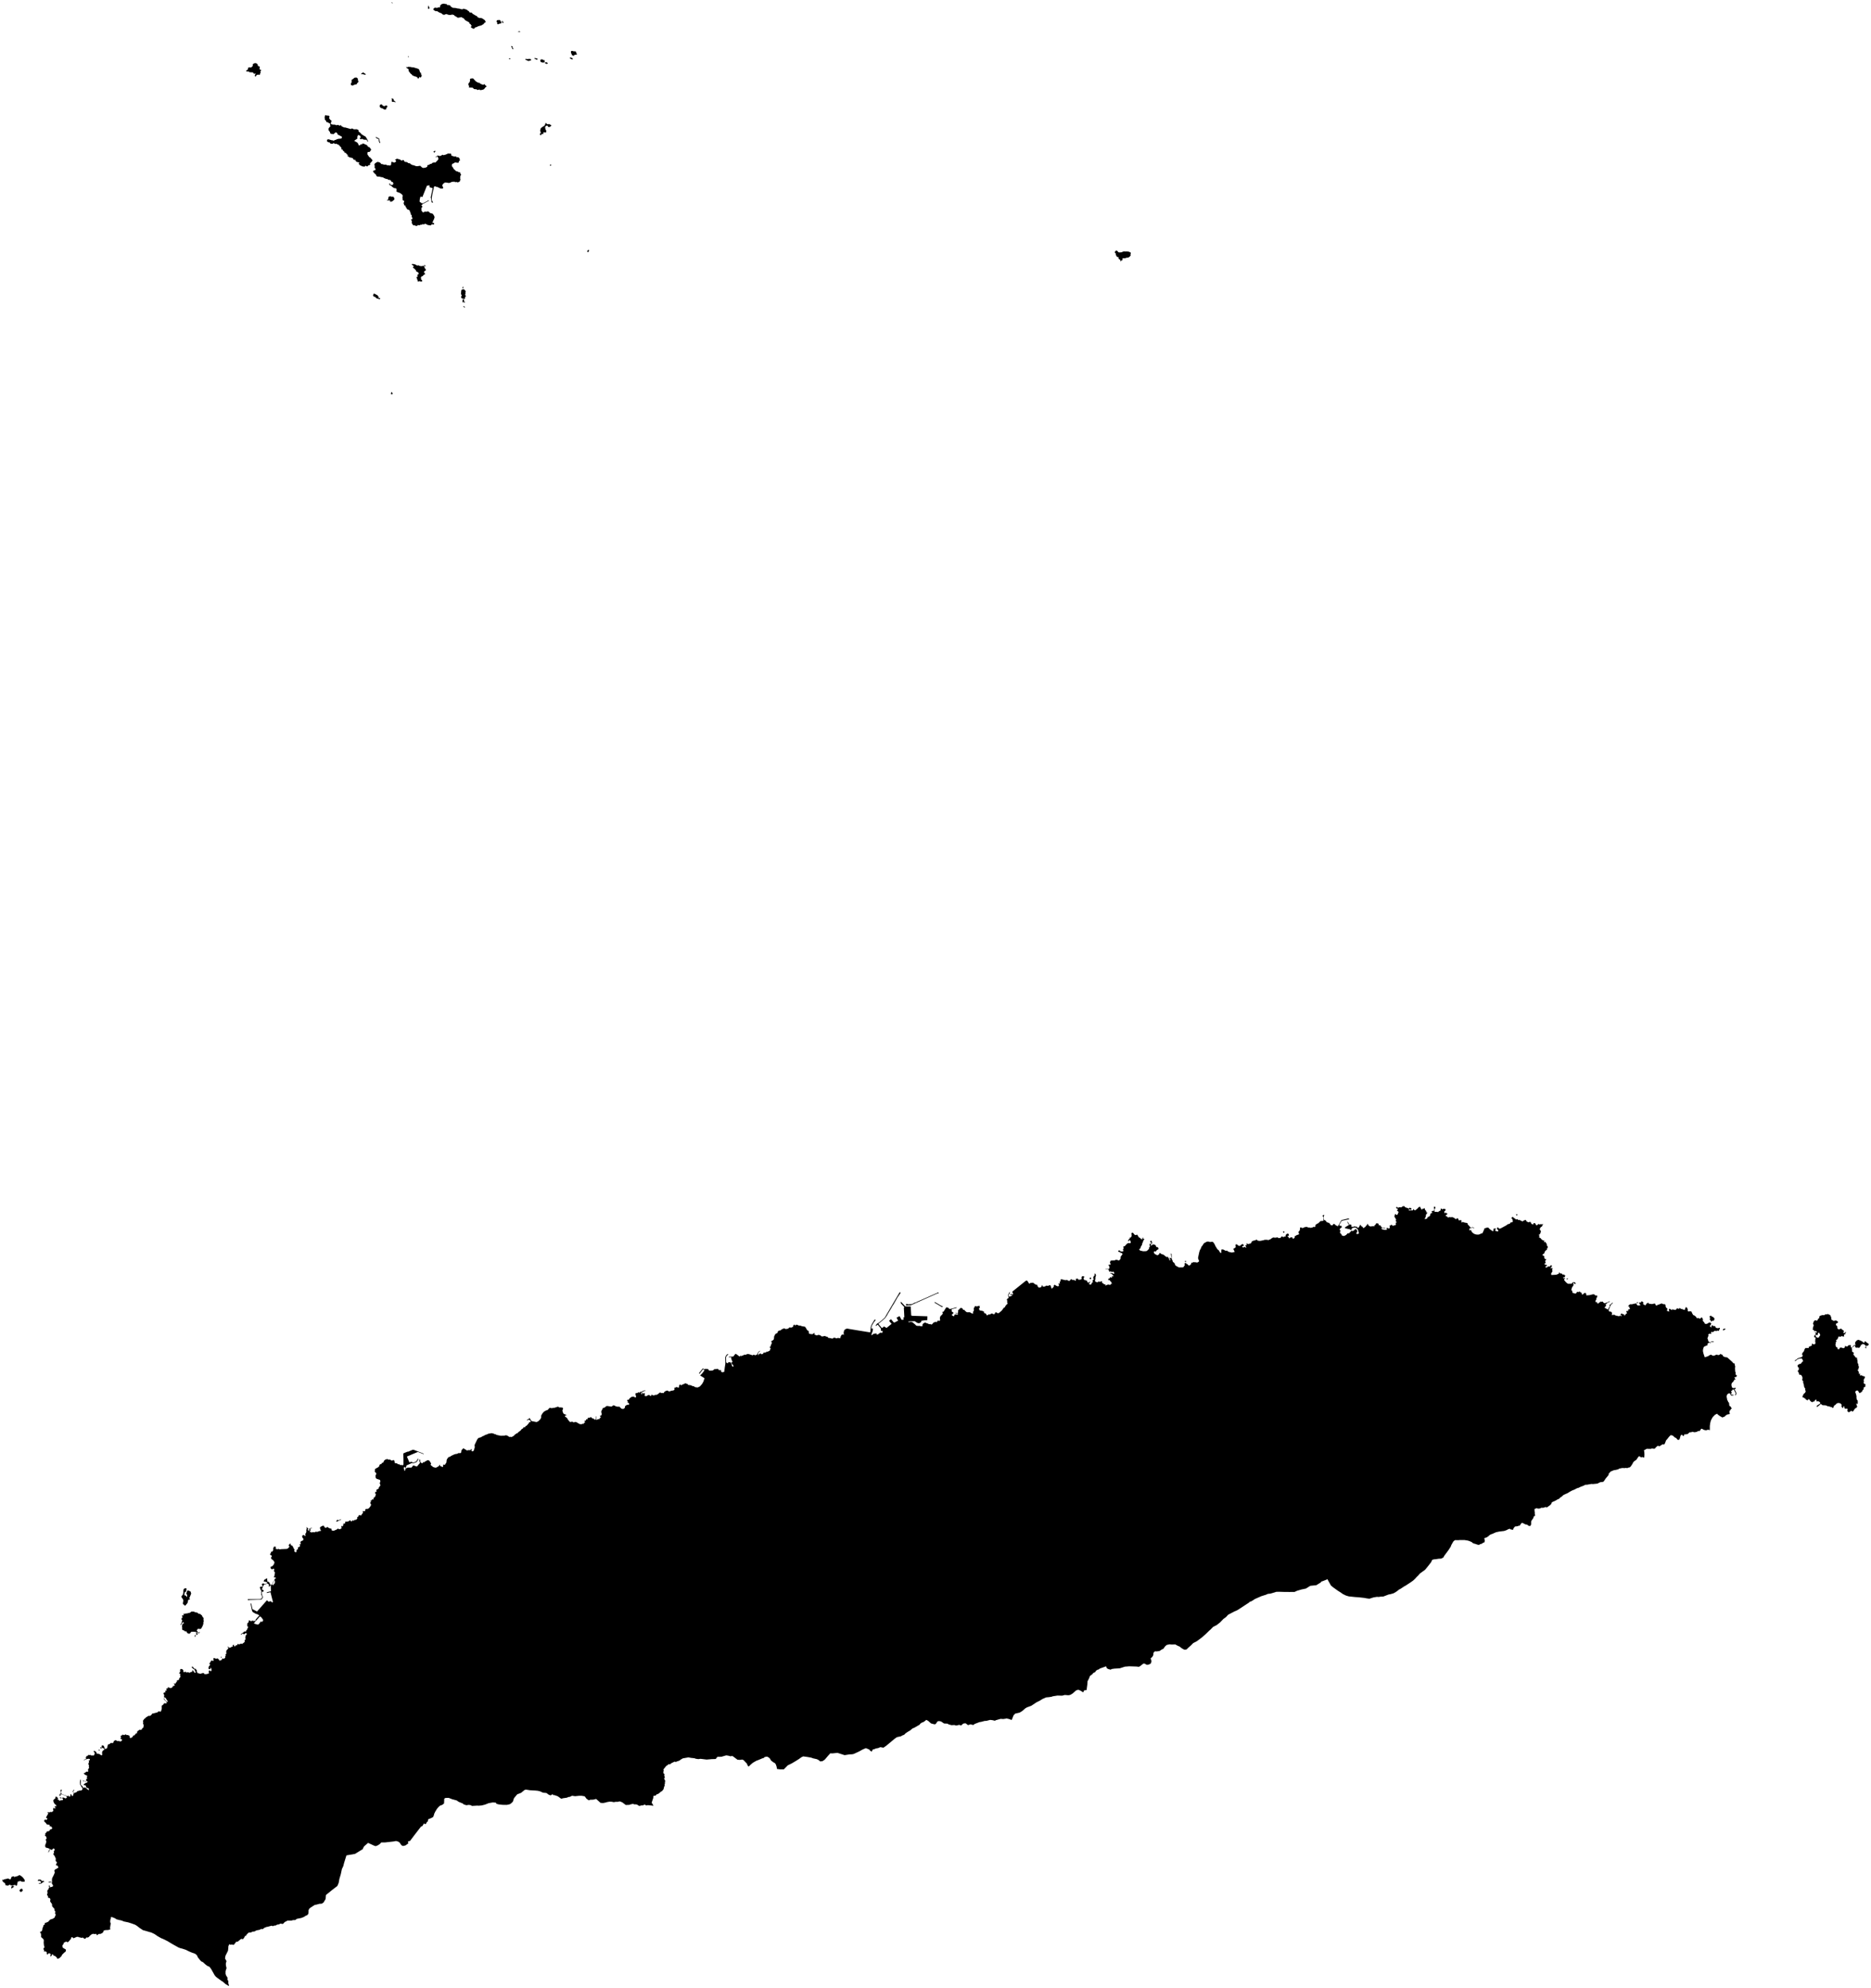 <?xml version="1.0"?>
<svg xmlns="http://www.w3.org/2000/svg" version="1.2" baseProfile="tiny" width="800" height="850" viewBox="0 0 800 850" stroke-linecap="round" stroke-linejoin="round">
<g id="sigung">
<path d="M 8.92 808.93 8.39 808.44 8.34 808.11 8.7 807.7 9.18 807.45 9.57 807.61 9.77 808.12 9.58 808.49 8.92 808.93 Z M 5.97 806.67 5.17 807.2 4.77 807.37 4.92 806.49 5.34 806.18 5.83 806.37 5.97 806.67 Z M 21.83 804.54 21.99 804.78 20.8 804.84 20.79 804.57 21.83 804.54 Z M 17.34 803.57 18.01 804.22 18.5 804.06 18.84 804.31 18.8 804.63 18.3 804.64 17.95 805.09 17.37 805.34 16.55 805.3 16.64 804.96 17.07 805.15 17.41 804.99 17.57 804.49 16.87 804.01 16.63 804.19 16.09 803.97 16.39 803.61 17.34 803.57 Z M 8.88 801.91 9.53 802.43 9.97 802.9 10.51 803.65 10.59 804.43 9.68 804.51 9.09 804.37 8.46 804.07 8.28 804.38 7.73 804.3 7.54 804.66 7.24 806.1 6.71 806.2 6.52 805.79 5.94 805.98 4.68 806.11 4.49 805.84 4.02 805.79 3.33 806.19 2.32 805.93 2.27 805.46 2 805 1.54 804.76 1.06 804.18 1 803.58 1.36 803.73 2.04 803.36 2.27 803.41 3.31 803.11 3.69 803.19 4.36 803.54 4.65 803.21 4.92 802.45 5.33 802.23 6.04 802.18 6.2 802.56 6.52 802.3 7.49 802.08 8.3 801.63 8.88 801.91 Z M 25.71 768.31 26.36 768.66 26.2 768.87 25.71 768.71 25.71 768.31 Z M 42.61 748.44 42.16 748.37 42.44 747.78 42.61 748.44 Z M 43.29 747.58 43.04 747.59 42.96 746.97 43.2 746.91 43.49 747.26 43.29 747.58 Z M 94.5 708.09 94.83 708.75 94.47 708.69 94.5 708.09 Z M 83.45 699.83 83.24 699.62 83.41 698.94 83.74 699.12 83.45 699.83 Z M 84.27 698.98 83.98 698.9 83.88 697.98 84.15 697.83 84.5 698.84 84.27 698.98 Z M 82.48 688.99 83.02 689.03 83.34 689.26 84.32 689.43 85.09 690.02 85.49 689.94 86.4 690.71 86.53 691.11 87.07 691.81 86.99 692.65 87.18 692.94 86.92 693.7 86.99 694 86.81 694.71 86.44 695.55 85.96 696.32 85.53 696.45 84.71 696.34 84.4 696.59 84.08 697.25 84.5 697.33 84.39 697.71 84.79 698.09 85.39 697.7 85.45 697.97 84.84 698.3 84.42 698.12 84.17 697.78 82.91 697.6 82.14 697.59 81.65 697.73 81.27 698.31 80.97 698.43 80.37 698.37 79.84 697.86 79.72 697.4 79.08 697.49 78.81 697.13 78.21 696.93 77.78 696.55 77.99 696.07 77.86 695.88 77.83 695.2 77.97 694.39 78.61 694.01 78.42 693.5 78.01 693.65 77.8 694.21 77.3 694.72 77.11 694.4 77.56 694.19 77.72 693.26 78 692.77 77.63 692.46 77.62 691.76 77.95 691.7 78.02 691.3 77.74 690.7 78.58 690.57 78.42 689.98 79.19 689.92 79.58 689.75 80.12 689.85 80.27 689.59 80.74 689.65 81.43 689.35 81.78 689.01 82.48 688.99 Z M 79.47 680.52 78.95 680.78 78.81 681.85 79 682.09 79.6 682.19 79.68 682.68 80 682.63 80.01 681.86 79.63 681.35 79.9 680.58 79.96 680.13 80.57 679.99 81.49 680.43 81.74 681.3 81.1 682.9 80.93 683.19 81.27 683.77 80.6 683.92 80.39 684.28 80.29 685.03 80.01 685.54 79.27 686.38 78.98 686.53 78.79 686.11 78.27 685.84 78.18 685.5 78.39 684.26 78.2 683.66 77.58 682.82 77.65 682.33 78.19 681.78 78.41 680.7 78.35 680.32 78.53 679.42 78.88 679.13 79.38 678.99 79.78 679.17 79.77 679.47 79.47 680.52 Z M 145.79 649.76 145.57 649.79 144.14 650.5 143.74 650.49 144.04 649.92 144.42 649.69 144.58 650.03 145.76 649.48 145.79 649.76 Z M 737.89 568.05 737.27 568.63 736.72 568.76 736.66 568.5 736.93 568.15 737.29 568.03 737.89 568.05 Z M 731.75 562.71 732.67 563.18 733.12 563.81 732.87 564.43 732.59 564.74 732.15 564.58 731.7 565.1 731.48 564.54 731.13 564.2 730.95 563.8 731.34 563.7 730.9 562.87 731.56 562.41 731.75 562.71 Z M 781.63 561.69 781.72 561.91 782.37 562.14 782.63 562.35 783 563.27 783.1 564.25 783.42 564.32 783.97 564.72 784.99 564.52 785.55 564.78 785.98 565.28 785.51 565.7 785.13 565.8 784.97 566.43 785.56 567.02 785.6 567.76 785.91 568.26 786.39 568.31 787.31 567.96 787.4 568.25 788.43 568.96 788.23 569.65 788.31 569.98 788.77 569.88 789.16 569.27 789.24 569.85 788.99 570.02 788.97 570.46 788.42 570.55 788.54 571.33 788.25 571.41 787.25 571.21 787.06 571.54 786.49 571.4 785.97 571.5 786.03 571.89 785.4 572.79 785.07 572.8 785.25 573.64 784.89 573.74 784.94 574.28 784.81 574.76 784.91 575.49 785.06 575.83 785.55 576.04 785.8 576.81 786.36 576.84 786.75 576.15 787.29 576.11 788.22 576.41 788.82 576.05 788.82 575.43 789.32 575.6 789.94 575.64 790.3 575.17 791.2 575.05 791.46 575.32 791.3 575.58 791.53 576.13 791.82 576.1 792.84 575.05 793.34 575.1 793.39 574.86 793.17 574.22 793.33 573.74 793.92 573.06 794.58 572.79 795.34 573.06 796.29 573.52 796.64 573.97 797.34 573.95 797.27 573.46 797.59 573.44 798.24 574.01 799 574.55 798.99 574.91 798.56 575.4 798.25 575.17 797.87 575.94 798.06 576.42 797.6 576.33 797.52 575.92 797.98 575.51 797.04 574.71 796.35 574.56 795.97 574.96 795.67 574.91 795.61 575.38 794.88 576.33 794.57 576.12 793.69 576.18 793.18 575.9 793.32 575.44 792.88 575.25 792.58 575.79 792.4 575.7 791.78 576.28 791.9 577.23 791.89 577.81 792.74 578.41 792.43 578.89 792.63 579.36 792.99 579.66 793.29 580.24 794.09 580.56 794 581.02 794.17 581.37 794.26 582.58 794.66 583.53 794.57 584.06 794.93 584.25 794.66 584.91 794.7 585.3 794.3 585.64 794.58 586.32 794.79 586.4 794.81 587.43 795.32 587.19 795.27 588.05 796.06 587.97 796.37 588.25 797.33 588.47 797.36 589.13 797.09 589.42 796.86 590.01 796.99 590.66 796.82 591.07 797.03 591.58 797.51 591.71 797.69 592.07 797.45 592.37 797.68 592.62 797.43 592.94 797.09 593.05 796.75 593.43 796.94 593.85 796.35 594.38 796.34 594.71 795.64 595.37 795.03 595.57 794.41 594.52 793.86 594.47 793.38 594.81 793.26 595.18 793.6 596.03 793.8 596.94 793.78 597.6 793.93 598.37 794.31 598.79 794.34 599.74 794.23 600.36 793.72 599.89 793.8 600.68 794.09 601.18 793.96 601.7 793.46 601.99 792.91 602.47 792.69 602.95 792.11 603.54 791.63 603.15 790.84 603.6 790.69 603.81 790.03 603.53 789.88 603.1 790.03 602.41 789.58 602.17 789.1 602.32 788.61 601.96 788.59 601.23 788.32 601.16 788.09 601.83 787.78 602.01 787.54 601.4 787.22 601.03 787.57 600.71 786.88 599.94 785.93 599.78 785.22 600.09 785.01 600.39 784.13 601.06 784.04 601.62 783.61 601.96 783.21 601.58 782.55 601.46 782.06 601.23 781.34 601.2 781.16 600.99 780.62 600.83 779.24 600.75 778.54 600.19 777.83 600.86 776.97 601.51 776.75 601.31 776.86 600.97 778.37 599.99 778.07 599.35 777.24 599 776.93 599.25 776.65 598.89 776.73 598.57 776.41 598.35 775.89 598.82 775.73 599.23 775.19 599.17 775.09 599.46 774.68 599.43 773.92 598.85 773.74 598.35 773.17 598.21 772.83 598.79 772.44 598.37 772.16 598.42 771.96 597.94 771.62 597.87 771.46 597.57 770.91 597.51 770.65 597.09 771.07 596.29 771.09 596.07 771.87 595.38 772.09 594.77 771.8 594.18 771.95 593.83 771.43 592.98 771.21 591.63 771.01 591.31 771.01 590.52 770.52 589.93 770.68 589.58 770.7 588.92 770.39 588.15 769.97 587.75 769.32 587.72 769.03 586.7 768.62 586.14 769.12 585.66 769.12 584.68 768.82 584.55 768.57 583.85 768.85 583.46 769.39 583.14 769.94 583.07 770.7 582.14 771.01 582.04 770.72 581.29 770.41 580.76 769.5 580.82 768.64 581.08 767.58 581.97 767.42 581.66 768.37 581.05 768.54 580.77 770.36 580.21 770.71 579.88 770.74 579.13 770.39 579.05 770.86 578.2 771.27 577.78 771.65 576.75 771.94 576.34 773.4 576.31 773.36 575.85 774.7 575.26 774.71 574.43 775.54 574.76 776.11 574.6 776.27 574.08 776.13 573.61 776.22 572.23 776.43 571.93 775.73 571.67 775.68 571.19 776.31 570.47 776.55 570.61 776.22 571.13 776.73 571.7 777.21 571.95 777.73 571.78 777.87 571.4 778.29 570.89 778.17 570.37 777.71 569.68 777.21 570.01 777.36 570.27 777.06 570.83 776.81 570.8 776.33 570.42 776.44 570.21 775.97 569.6 776.74 569.78 776.86 569.3 776.26 569.02 775.83 569.17 775.56 568.68 774.95 568.28 775.27 567.84 775.15 567.36 775.44 567.04 775.49 566.36 775.17 566.06 775.44 565.12 775.85 564.56 776.29 564.45 776.95 564.67 777.49 563.73 777.85 563.57 777.93 562.86 778.23 562.51 778.85 562.39 779.01 562.18 779.42 562.31 780.28 562.15 780.59 561.81 781.07 561.98 781.63 561.69 Z M 399.56 556.59 400.6 557.15 402.11 558.06 403.19 558.6 402.82 558.85 400.89 557.68 399.7 557 399.56 556.59 Z M 401.38 552.94 400.83 552.95 389.44 558.04 387.98 558.05 387.53 558.23 387.36 557.71 387.56 557.44 388.28 557.63 389.89 557.55 391.29 556.84 391.52 556.88 392.11 556.54 394.26 555.61 400.94 552.64 401.2 552.54 401.38 552.94 Z M 466.32 547.85 466.02 548.24 465.83 548.86 465.48 548.27 466.32 547.85 Z M 670.5 546.49 670.4 546.74 669.97 547 669.79 546.68 670.5 546.49 Z M 466.42 546.2 466.59 546.4 466.45 546.81 466.18 546.86 465.83 546.56 466.08 546.23 466.42 546.2 Z M 507.05 539.62 506.61 539.37 506.73 539.03 507.08 539.06 507.05 539.62 Z M 548.92 527.09 548.61 526.78 548.7 526.46 549.16 526.46 549.15 526.93 548.92 527.09 Z M 648.74 519.13 648.84 519.47 648.37 519.63 648.23 519.16 648.74 519.13 Z M 731.08 611.42 730.3 611.23 729.47 611.49 728.53 611.31 727.89 610.92 727.38 610.81 726.99 611.52 726.52 611.85 726.06 611.74 725.74 612.07 724.64 612.33 723.49 612.12 723.14 612.36 722.56 612.31 722.23 612.51 721.53 613.18 721.36 613.04 720.83 613.26 720.23 613.17 719.99 613.85 719.71 613.95 719.1 613.35 718.62 613.69 718.14 615.35 717.67 615.64 717.22 615.45 716.7 614.8 716.06 614.51 715.27 613.77 714.38 613.53 713.6 614.31 712.86 615.27 712.39 615.78 711.86 617.13 711.44 617.65 711.08 617.39 710.07 617.97 709.57 618.37 709.21 618.16 708.72 618.15 707.8 619 707.67 619.27 707.27 619.37 706.29 619.26 705.79 619.43 704.1 619.39 702.89 620.09 703.06 620.6 703.13 621.84 703.06 623.01 702.9 623.17 702.13 622.88 701.65 623.12 701.37 622.76 700.79 622.56 700.39 623.01 699.72 624.05 698.64 624.81 698.19 625.39 698.1 625.68 697.3 626.92 696.81 627.35 696.2 627.45 695.69 627.69 695.21 627.51 694.98 627.64 693.62 627.61 692.36 627.86 691.89 628.17 690.92 628.41 689.86 628.6 689.3 628.89 688.63 629.09 688.54 629.32 687.82 630.03 687.88 630.4 687.48 631 686.57 632.08 685.7 633.38 685.24 633.57 684.22 633.68 683.02 634.28 681.09 634.47 680.41 634.43 678.47 634.78 677.98 634.74 676.96 635.23 675.8 635.66 674.89 636.11 674.37 636.22 673.16 636.86 672.24 637.21 671.07 637.84 670.44 638.26 668.53 639.13 667.64 639.92 667.09 640.27 666.64 640.77 665.98 641.02 665.25 641.48 663.78 642.15 663.49 642.38 663.33 642.86 662.97 643.34 661.48 644.43 660.73 644.3 659.92 644.61 658.91 644.62 658.55 644.89 657.59 644.98 657.07 644.77 656.13 645.13 656.15 646.01 656.26 646.82 656.22 647.2 656.42 648.04 655.9 648.18 655.56 649.1 654.9 650.03 654.68 650.52 654.67 651.72 654.37 652.37 653.66 652.36 652.89 651.79 652.43 651.78 651.59 651.41 651.17 651.12 650.62 651.08 649.73 652.31 649.23 652.29 648.96 652.49 647.76 652.62 647.14 653.41 646.97 654.03 645.94 653.88 645.59 653.58 644.91 653.77 644.24 654.14 643.18 654.52 641.15 654.76 639.7 655.06 638.08 655.78 637.49 655.97 636.89 656.31 636.23 656.92 635.46 657.37 634.8 657.51 634.66 657.77 634.85 658.54 634.76 659.32 633.85 659.75 633.64 659.98 632.85 660.18 632.39 660.5 631.39 660.29 631.23 660.18 630.16 659.88 629.68 659.67 629.31 659.3 628.25 658.83 627.43 658.6 626.24 658.42 624.08 658.4 623.55 658.47 622.11 658.44 621.42 659.01 620.56 660.52 620.29 661.25 619.31 662.76 617.49 665.21 617.19 665.82 616.24 666.34 615.02 666.41 613.89 666.61 613.16 666.65 612.4 666.86 611.89 667.92 610.37 669.86 609.33 671.12 607.19 672.66 606.31 673.66 605.76 674.17 605.06 674.95 604.26 675.7 603.12 676.52 601.02 677.89 600.39 678.23 598.76 679.31 598.25 679.54 597.43 680.2 596.7 680.7 595.84 681.18 594.69 681.51 593.69 681.71 591.47 682.56 590.16 682.62 589.58 682.74 588.75 682.69 587.3 682.93 585.54 683.49 584.47 683.36 583.29 683.14 580.85 682.87 579.43 682.78 576.73 682.5 575.46 682.12 574.17 681.49 573.17 680.78 572.03 680.07 569.88 678.52 569.07 677.83 567.54 675.08 567.35 675.27 565.5 676 564.98 676.13 564.81 676.49 562.84 677.71 560.25 677.98 558.38 679.15 556.46 679.55 554.59 680.1 553.54 680.59 551.42 680.61 549.37 680.6 547.04 680.53 545.64 680.55 545.26 680.71 543.2 681.31 542.08 681.43 541.41 681.75 539.26 682.43 536.55 683.63 535.67 684.22 534.68 684.77 534.57 684.64 534.01 685.17 529.33 688.23 528.25 688.78 528 688.84 525.1 690.36 524.21 691.35 523.12 692.13 521.66 693.64 520.27 694.73 518.68 695.56 517.52 696.75 517.09 697.1 515.56 698.59 514 699.98 511.72 701.68 510.17 702.48 509.26 703.42 507.94 704.58 507.46 705.09 507.12 705.24 506.42 705.26 505.96 705.08 505 704.47 504.46 703.99 503.56 703.61 502.53 703.04 501.03 703.09 500.06 703 498.85 703.26 498.18 703.85 497.44 704.89 496.66 705.25 495.85 705.82 494.5 706.04 494.06 705.96 493.56 706.15 493.19 706.66 493.15 707.53 492.76 708.29 491.97 709.04 492.3 709.87 492.32 710.47 492.05 711.15 491.77 711.39 491.03 711.68 490.39 711.78 489.33 711.21 488.86 711.24 487.51 712.31 486.97 712.61 485.92 712.49 482.85 712.39 480.97 712.54 478.77 713.25 476.5 713.38 475.18 713.58 474.92 713.85 473.76 713.52 473.2 713.14 472.97 712.39 470.27 713.34 469.8 713.73 469.29 713.85 468.65 714.26 468.23 714.91 467.51 715.19 466.99 715.84 466.5 716.15 465.98 716.64 465.65 717.58 465.02 718.76 464.92 720.15 464.6 722.54 463.62 722.67 463.32 723 463.42 723.32 462.93 723.42 462.17 722.89 461.05 722.38 460.08 722.72 458.65 724 457.57 724.63 456.78 724.76 455.28 724.64 454.15 724.94 452.15 724.89 450.13 725.21 449.61 725.41 448.55 725.57 447.29 725.68 445.71 726.38 444.52 727.13 443.2 727.77 440.96 729.26 439.16 729.91 438.42 730.34 437.1 731.5 435.98 732.18 434.08 732.61 433.39 733.34 432.63 735.24 432.49 735.33 431.49 734.94 430.32 734.67 429.99 734.79 428.9 734.93 427.86 734.85 425.68 735.47 425.44 735.67 424.33 735.41 423.36 735.3 421.79 735.71 421.03 735.74 419.47 736.15 418.86 736.23 416.77 737.02 416.12 737.5 414.99 737.18 413.9 737.54 412.92 736.78 412.57 736.75 411.83 736.9 410.96 737.69 410.12 737.41 409.03 737.69 408.54 737.66 408.1 737.48 406.84 737.55 405.62 737.22 405.15 736.91 403.64 736.83 402.38 735.97 401.58 735.81 400.91 735.9 400.07 737.07 399.57 737.2 398.08 736.8 396.87 735.72 396.07 735.29 395.06 736.1 393.98 736.56 393.48 736.94 393.23 737.33 390.91 738.67 390.39 738.84 389.91 739.16 389.14 739.83 388.14 740.4 387.17 741.06 386.62 741.64 385.83 741.95 385.23 742.3 383.5 742.68 382.5 743.39 379.07 746.25 377.76 747.18 376.41 746.95 375.5 747.34 374.52 747.51 373.67 747.88 373.17 747.95 372.74 748.87 372.04 748.45 371.67 747.96 370.23 747.37 368.92 747.92 367.32 748.8 365.05 749.85 364.36 750 363.25 750.04 361.14 750.37 358.08 749.39 355.97 749.62 355.01 749.59 353.98 750.73 352.66 752.29 351.71 752.92 350.7 753.06 350.11 752.53 349.3 752.1 347.6 751.72 346.93 751.46 345.37 751.17 343.45 750.9 342.66 751.26 341.62 752.02 340.14 752.95 338.55 753.89 336.83 754.73 335.11 756.47 333.51 756.46 332.2 756.26 332.07 755.34 331.72 754.29 331.3 753.75 330.75 753.47 329.74 752.73 329.09 751.68 328.29 751.11 327.73 751.02 326.88 751.21 326.62 751.54 325.99 751.72 324.37 752.41 323.44 752.75 321.92 753.62 320.87 754.51 320.23 755.15 319.95 755.18 319.46 754.37 319.43 754.06 317.91 752.47 317.34 752.25 316.33 752.4 315.31 752.31 313.31 750.81 312.86 750.73 312.42 750.87 311.3 750.57 310.48 750.47 308.49 751.05 307.36 751.1 306.99 751.05 306.58 751.26 306.04 752.02 304.34 752.07 302.13 752.26 299.5 751.94 298.61 752.07 297.53 751.92 296.92 751.69 295.46 751.54 294.36 751.33 291.97 751.74 290.84 752.4 290.59 752.68 289.43 753.06 289 753.28 288.43 753.14 287.04 753.82 286.42 754.33 285.89 754.19 285.46 754.68 285.19 754.71 284.36 755.55 284.23 755.9 283.92 756.07 283.66 756.58 283.8 757.04 283.64 757.44 283.68 758.16 284.1 758.41 284.02 759.02 284.29 760.06 283.92 760.3 284.43 761.36 284.3 762.03 284.33 762.54 284.13 762.88 284.23 763.37 283.98 763.83 283.7 764.94 283.08 765.72 282.6 765.98 281.9 766.59 281.28 767.01 280.76 767.13 280.37 767.62 279.93 767.76 279.54 767.67 279.33 768.18 279.33 768.64 278.63 770.71 279.1 771.4 279.36 772.03 278.57 771.9 277 771.75 276.27 771.88 275.67 771.5 274.8 771.87 274.21 771.86 273.43 772.1 272.74 771.79 272.51 771.54 271.71 771.38 271.37 771.45 270.62 771.2 269.45 771.46 269.18 771.62 267.55 771.68 266.08 770.55 264.95 770.11 264.35 770.31 263.07 770.34 262.51 770.48 261.49 770.28 260.65 770.25 259.46 770.46 259.01 770.62 257.87 770.84 256.77 770.76 254.89 769.09 253.69 769.4 252.35 769.44 251.76 769.69 250.77 769 250.01 767.97 248.69 767.74 247.58 767.75 245.88 767.92 244.61 767.73 243.43 768.3 243.32 768.16 242.36 768.56 240.69 768.8 239.98 769.02 238.47 767.94 237.22 767.5 236.5 767.42 236.18 766.99 235.87 767.35 235.43 767.56 234.7 767.33 233.64 766.55 232.18 766.42 230.92 765.84 230 765.61 228.83 765.5 226.65 765.38 224.88 765.11 224.29 765.26 222.82 766.47 221.14 767.13 219.77 768.77 219.28 770.28 218.37 771.12 217.89 771.38 216.7 771.64 214.79 771.61 213.15 771.41 212.33 771.18 212 770.68 210.69 770.59 208.94 770.9 207.37 771.52 205.98 771.87 204.63 771.99 204.08 771.94 201.79 772.08 201.32 771.77 200.46 771.63 199.42 771.78 198.3 771.44 197.83 771.02 196.16 770.35 195.23 769.72 193.32 769.21 191.87 768.64 190.52 768.66 189.96 768.96 189.87 771.01 189.13 771.61 188.11 771.98 187.42 772.62 186.78 773.41 186.08 774.57 185.59 775.61 185.56 775.97 185.15 776.87 183.91 777.48 183.31 777.65 183.05 777.96 182.9 778.72 182.46 779.05 182.24 779.58 181.88 779.9 181.26 779.58 180.64 780.63 179.99 780.94 177.31 784.41 175.29 787.08 174.87 787.09 174.37 787.45 174.62 788.07 173.39 788.95 172.39 789.21 171.84 789.02 171.46 788.64 170.9 787.77 170.25 787.32 169.32 787.07 168.24 787.28 164.62 787.69 163.03 787.68 162.37 788.39 161.58 788.9 160.63 789.28 160.01 789.09 157.39 787.88 155.74 789.3 155.25 790.11 155.14 790.53 151.81 792.58 148.13 793.22 147.1 796.53 146.79 797.8 146.19 799.06 145.72 801.26 145.13 803.23 144.79 805.05 144.24 806.31 142.07 807.97 139.36 810.17 139.23 811.87 138.36 813.34 137.61 813.86 136.51 813.94 135.27 814.29 134.62 814.38 132.87 815.49 132.19 816.07 131.92 816.75 131.93 817.52 131.81 818.26 131.34 818.78 130.45 819.17 130.1 819.47 128.89 819.96 126.92 820.35 126.19 820.89 125.32 820.89 124.64 821.09 122.94 821.09 121.71 821.76 120.97 822.55 119.89 822.4 119.25 822.74 118.43 822.85 117.92 823.19 117.11 823.26 116.72 823.51 116.16 823.27 114.48 823.74 113.96 823.81 112.94 824.24 112.4 824.75 111.61 824.7 110.99 825.04 109.72 825.27 108.59 825.84 108.17 825.75 107.31 826.17 106.73 826.18 106.19 826.32 105.43 827.11 105.18 827.62 104.71 827.7 104.5 828.25 103.93 829.04 103.09 828.92 101.63 830.13 101.1 830.14 100.71 830.37 100.72 830.67 100.35 830.89 100.13 831.38 99.64 831.48 99.21 831.34 98.44 831.43 97.99 831.19 97.61 832.25 97.64 832.56 97.48 834.01 96.4 836.16 96.22 837.3 96.84 838.43 96.56 839.4 96.59 840.25 96.86 841.41 96.45 842.71 96.44 843.88 96.67 844.54 97.32 845.58 97.27 846.41 97.64 846.95 97.62 847.9 97.96 849 97.62 848.95 96.39 848.2 95.22 847.18 94.58 846.81 92.78 845.48 92.26 845.05 91.75 844.42 90.37 841.95 89.77 841.1 89.48 840.81 88.58 840.42 87.83 839.84 86.77 838.87 86.03 838.53 85.5 837.96 84.49 836.66 84.36 836.17 83.75 835.48 83.05 835.12 82.19 834.85 80.83 834.28 79.47 833.6 77.98 833.11 77.1 832.89 76.32 832.6 73.69 831.13 71.62 829.88 69.77 828.97 68.85 828.59 67.39 827.76 66.02 826.82 64.61 826.16 64.26 826.09 62.25 825.49 61.14 825.2 59.64 824.2 58.48 823.3 57.76 822.87 56.29 822.33 54.78 821.85 52.98 821.48 51.78 821.01 50.93 820.85 49.72 820.51 49.23 820.13 48.08 819.67 47.49 819.53 47.33 820.46 47.18 820.65 47.11 821.77 47.35 822.29 47.07 824.09 47.15 824.88 46.19 825.13 45.13 825.16 44.35 825.35 44.21 825.89 43.79 826.39 43.05 826.77 42.15 826.83 41.52 827.39 41.08 826.74 40.49 826.87 39.75 826.75 39.1 827.02 38.39 827.62 37.99 828.12 37.4 828.37 36.86 828.3 36.7 828.66 36.26 828.91 35.85 828.75 35.64 828.44 35.28 828.37 34.74 828.48 34.14 828.26 33.81 828.28 33.45 828.06 32.85 828.05 31.43 828.66 30.84 828.13 30.58 828.23 30.26 828.99 29.27 830.17 28.7 830.38 28.5 830.05 27.71 830.31 27.25 830.65 27.14 831.12 26.67 831.73 26.77 832.59 27.05 832.82 28.13 833.45 28.18 834.07 27.93 834.47 27.51 834.76 26.54 835.71 26.23 836.44 26.02 836.49 25.61 837.01 24.93 837.37 24.41 837.33 24.24 836.83 23.43 836.17 22.93 836.16 22.85 835.75 22.21 835.46 22.18 836.04 21.65 836.42 21.45 836.19 21.73 835.49 21.17 835.07 20.8 835.08 20.16 835.72 19.98 835.13 20.04 834.68 19.59 834.31 18.74 834.29 18.88 833.78 18.57 833.31 18.68 832.86 19.06 832.55 18.8 831.76 18.68 830.6 18.73 829.52 18.6 829.09 17.52 828.07 17.59 827.79 17.51 826.61 17.21 826.33 17.15 825.86 17.76 825.71 18.05 825.21 18.15 824.43 18.49 823.6 18.58 823.09 18.99 822.88 19.18 822.58 19.11 822.13 19.73 821.98 20.59 821.61 21.44 820.68 22.73 820.25 23.09 819.91 23.37 819.89 23.46 819.35 23.81 818.77 23.75 818.32 23.49 817.96 23.66 817.44 23.51 816.93 23.19 816.65 23.36 816.21 22.28 814.95 22.26 814.2 22.11 813.82 21.55 813.11 21.43 812.79 21.57 812.01 21.22 811.4 20.79 811.45 20.56 811.22 20.52 810.53 20.17 810.32 20.13 809.82 20.37 809.3 20.24 808.86 20.28 808.15 20.73 807.68 20.8 807.27 21.09 806.97 20.82 806.16 21.32 806.17 21.33 806.91 22.5 806.58 22.72 806.09 22.06 805.04 22.26 804.9 22.21 803.74 22.28 803.03 23.08 801.43 23.45 800.46 23.19 799.81 23.55 799.24 24.25 798.94 24.46 798.68 24.89 798.59 24.91 798.25 24.65 797.61 24.22 797.58 23.88 797.25 24.41 796.2 23.98 795.86 23.76 795.35 23.89 794.69 23.28 793.33 23.02 793.13 22.75 792.53 23.11 792.26 22.97 791.49 23.26 791.16 23.37 790.65 23.08 790.3 22.77 790.28 22.09 790.96 21.61 790.56 21.27 790.91 20.83 791.87 20.6 791.83 20.96 791.06 21.37 790.45 20.14 790 19.74 790 19.31 789.45 19.35 788.71 19.68 788 19.8 787.22 19.53 786.48 19.98 786 19.69 785.12 19.21 784.77 19.44 784.04 19.3 783.85 19.97 783.3 19.94 782.99 20.7 782.9 21.15 782.74 21.38 782.19 22.12 781.97 22.34 781.5 21.94 780.92 21.24 780.75 21.23 780.14 20.03 780.01 19.71 779.51 18.73 778.46 19.06 778.3 19.19 777.75 19.59 778.09 20.13 777.94 20.25 777.35 19.91 777.31 19.66 777.04 20.66 775.28 20.3 774.73 20.7 774.69 20.98 774.94 21.51 774.6 21.83 774.74 22.61 774.46 22.85 773.86 22.65 773.49 23 772.79 23.42 773.38 23.66 772.72 23.29 772.31 23.65 772.19 24.05 772.32 24.09 771.94 23.7 771.38 23.48 771.4 22.94 770.51 22.77 769.66 23.28 769.11 23.7 768.8 23.67 768.17 24.4 768.18 24.47 768.52 24.92 768.69 24.52 769.24 24.88 769.27 25.23 769.74 25.82 769.86 25.99 769.54 26.32 769.7 26.86 769.58 26.95 769.02 26.43 768.64 27.09 768.46 28.03 768.87 28.62 768.57 28.37 767.9 27.69 767.5 27.47 767.53 26.53 767.12 25.66 767.21 26.03 767.74 25.32 767.75 25.52 767.38 25.45 766.99 26.06 766.83 26.03 765.89 25.84 765.51 26 765.15 26.47 765.23 26.26 765.71 26.17 766.32 26.34 766.93 27.35 767.36 27.82 767.45 28.79 767.96 29.41 767.58 29.32 768.07 29.96 768.08 30.14 767.59 30.02 767.12 30.51 767.17 30.73 767.77 31.06 767.88 31.31 767.46 31.38 766.93 31.64 766.76 31.27 766.16 30.91 765.77 31.35 765.62 31.47 765.16 31.84 765.43 31.22 765.79 31.48 766.31 31.78 766.62 32.14 766.38 32.64 766.26 33.27 765.63 33.41 765.71 34.12 765.47 34.4 765.53 34.96 765.39 35.34 764.72 34.2 762.85 34.19 761.83 34.39 760.69 34.58 761.06 34.49 762.83 34.75 763.27 35.16 763.54 35.59 764.38 36.17 764.16 36.93 764.49 37.14 764.84 38.1 765.39 37.89 764.54 37.03 764.3 36.78 763.88 36.74 763.41 35.65 763.06 36.42 762.37 37.27 762.04 37.45 761.66 36.98 761.33 36.76 761.72 35.85 761.57 35.38 761.34 35.4 761.14 36.3 761.59 36.56 761.62 36.89 761.27 36.83 760.59 37.28 760.5 37.13 759.83 37.31 759.36 37.12 759.02 36.54 758.85 35.97 758.42 35.82 758.07 36.31 757.94 36.99 757.37 37.44 757.52 37.73 757.28 37.62 756.47 38.14 755.77 37.96 755.42 38.07 754.93 37.78 754.08 38.03 753.42 38.07 752.97 37.88 752.61 38.38 752.57 38.43 752.02 37.85 751.92 37.19 752.02 35.92 752.53 35.83 752.38 36.96 751.93 36.51 751.61 36.89 751.29 36.92 750.7 37.38 750.79 37.77 750.24 38.26 750.37 38.71 750.21 38.86 750.51 40.11 750.52 40.53 749.72 40.4 749.25 40.04 748.83 40.23 748.5 40.58 748.61 41.1 749 41.53 749.91 41.81 749.66 42.13 749.87 42.49 749.87 43.29 750.45 43.61 750.43 43.71 750.01 43.63 749.34 43.78 748.69 44.16 748.32 44.7 748.02 44.16 747.32 43.75 747.37 43.45 746.87 43.43 746.39 43.9 746.15 44.39 746.46 44.62 746.93 44.74 747.69 45.44 747.62 45.86 747.27 45.93 746.64 46.18 745.8 46.85 745.64 47.37 745.12 48.01 745.23 48.49 745.06 48.5 744.77 48.78 744.25 49.53 743.94 50.07 744.35 50.78 744.33 51.57 744.55 52.2 744.04 52.09 743.55 51.62 743.47 51.42 743.25 51.78 742.94 51.61 742.46 51.66 742.02 51.94 742.03 52.46 741.58 52.98 741.79 53.43 741.68 53.72 741.42 54.06 741.78 54.54 741.75 55.36 742.06 55.52 742.88 55.78 743.14 56.69 742.6 56.96 741.97 57.48 741.93 58.11 741.11 58.68 740.91 58.59 740.5 58.9 739.96 59.09 739.96 59.64 739.51 60.2 739.6 60.61 739.37 60.85 738.86 61.29 738.62 61.44 737.57 61.15 736.83 61.23 736.49 61.15 735.64 61.79 734.74 61.92 734.77 62.57 734.09 63.07 733.88 63.32 733.6 64.17 733.57 64.64 733.23 65.26 732.46 65.42 732.6 66.19 732.36 67.31 732.09 67.72 731.67 68.13 731.65 68.66 731.81 68.96 731.29 69.17 730.45 69.16 729.24 69.86 728.71 70.12 728.2 71.22 728.22 71.23 727.53 70.29 726.78 69.95 726.06 70.11 725.95 70.44 726.69 71.54 727.62 71.77 727.4 71 726.24 70.81 725.86 70.12 725.6 70.22 724.63 69.89 724.13 69.95 723.75 70.4 723.53 70.76 723.6 70.61 722.91 71.39 722.59 71.03 722.18 71.33 721.84 71.81 721.78 71.76 721.33 72.17 721.41 72.7 721.7 73.35 721.65 73.92 721.04 73.95 720.78 74.5 720.77 74.74 720.39 74.36 719.94 74.46 719.68 74.94 719.89 75.38 719.14 75.61 719.07 75.68 718.42 76.57 718.16 76.56 717.7 77.19 716.83 76.99 716.2 77.11 715.53 76.76 715.59 76.6 715.33 77.09 714.56 76.97 714.09 77.13 713.55 77.77 713.55 78.24 713.87 78.41 714.28 78.32 714.75 78.81 714.88 79.3 714.69 80.02 715.14 80.12 714.86 81.13 715.15 81.62 714.82 82.31 714.67 82.15 713.95 82.77 714.44 82.85 714.78 83.25 715.13 83.67 715.03 83.7 714.57 83.19 714.48 83.4 714.16 83.14 713.76 82.46 713.34 81.93 712.73 82.28 712.44 83.24 713.54 83.54 713.35 84.19 714.2 84.16 714.63 84.52 715.34 85.13 715.37 85.26 715.56 85.9 715.56 86.08 715.43 87.04 715.23 87.45 715.73 88.46 715.72 89.42 715.34 89.2 714.76 89.4 714.14 89.73 714.18 90.16 714.55 90.46 714.13 90.3 713.14 90 713.05 89.88 713.66 89.19 713.5 89.13 713.03 89.39 712.24 89.67 712.16 89.83 711.47 89.4 711.26 89.86 710.8 90.28 709.97 90.69 709.92 91.32 710.13 91.25 708.94 91.55 708.84 92.39 709.15 93.05 708.99 93.59 709.49 93.8 709.95 94.1 709.93 94.88 709.6 94.98 709.03 95.77 709.13 96.34 708.7 96.22 708.06 96.56 707.97 96.43 707.25 96.84 706.96 96.72 706.39 96.82 705.58 97.27 705.17 97.74 704.49 97.31 704.17 97.6 703.91 97.83 704.32 98.12 704.47 98.91 704.25 99.03 703.97 99.58 703.96 99.45 703.34 100.04 703.18 100.06 703.84 100.8 703.75 100.79 703.31 101.36 703.49 101.53 702.86 102.34 702.99 103.09 702.67 103.49 702.85 104.44 702.14 104.7 701.71 104.51 701.38 105.03 700.8 104.86 700.28 105.05 699.25 105.59 698.56 105.1 698.09 104.53 698.66 104 698.59 103.71 698.33 103.04 698.97 102.94 698.75 103.43 698.29 104.02 697.98 104.35 697.53 105.19 697.5 105.29 696.9 105.63 696.91 105.72 696.37 106.16 695.64 105.73 695.18 105.74 694.07 106.33 693.47 106.41 692.68 106.98 692.89 107.34 693.16 107.69 692.91 108.4 692.91 108.65 693.2 108.98 692.8 109.39 693.01 108.52 694.05 109.86 694.5 110.47 694.53 110.88 694.09 111.55 693.17 111.94 693.43 112.47 692.99 112.48 692.45 111.72 691.43 111.14 691.03 109.5 692.9 109.2 692.56 110 691.61 110.92 690.61 109.88 690.05 109.48 689.99 108.1 689.22 107.77 688.66 107.1 685.4 107.44 685.63 107.96 687.95 109.88 688.96 110.88 687.85 113.96 684.35 114.18 684.17 114.85 684.78 115.64 684.55 116.12 684.79 116.43 685.19 116.72 684.73 116.62 684.52 115.65 680.7 114.13 681.05 114.07 680.74 115.58 680.36 115.86 680.4 115.76 677.71 114.93 678.44 114.97 677.4 114.38 677.02 112.92 677.48 112.48 678.16 111.96 679.61 112.45 679.64 112.82 680.27 112.27 680.6 111.89 680.3 111.9 681.05 112.17 682.26 112.47 682.76 112.34 683.09 111.75 683.89 110.33 683.9 106.91 684.01 106.03 684.13 105.94 683.68 109.43 683.7 111.49 683.67 112.1 683 112.13 682.61 111.65 681.66 111.74 681.41 111.62 680.86 111.75 679.82 111.36 679.78 111.34 679.26 111.05 678.68 111.6 678.23 111.86 678.41 112.25 678.19 112.24 677.88 111.94 677.48 111.99 677.15 112.64 676.91 113.08 677.23 114.3 676.89 114.28 676.52 113.29 676.17 112.76 676.16 112.96 675.41 113.42 675.23 113.96 674.77 114.32 675.03 114.18 675.44 114.34 675.65 114.22 676.06 114.75 676.23 115.31 676.72 115.37 677.16 115.63 677.49 116.1 677.64 116.79 676.33 116.91 676.39 116.36 677.44 116.86 677.75 117.12 677.16 117.49 676.95 117.59 676.23 117.42 675.42 116.94 676.33 116.83 676.27 117.57 674.94 117.97 674.86 117.77 674.3 117.32 674.51 117.15 674.04 117.42 673.49 117.45 672.87 117.62 672.33 117.18 671.79 117.24 670.73 116.84 670.6 116.67 670.83 116.17 670.91 115.7 670.44 115.74 669.81 116.49 669.56 117.06 668.85 117.34 668.15 117.34 667.84 116.79 667.04 116.02 666.49 115.88 665.83 116.13 665.62 116.23 665.08 115.72 664.85 115.4 664.38 115.77 664.09 115.91 663.37 116.33 663.45 116.85 662.7 116.8 662.02 117.17 661.21 117.95 661.29 117.89 662.2 118.7 662.33 119.21 662.2 119.6 662.42 120.13 662.31 122.64 662.2 123.21 661.91 123.78 661.22 123.39 660.64 123.97 659.96 124.34 660.03 124.26 660.55 124.94 660.8 125.21 661.19 125.68 662.15 125.97 662.5 125.78 663.06 126.02 663.44 126.54 663.69 126.84 663.17 126.76 662.7 127.5 662.18 127.35 661.74 127.51 661.51 128.2 661.2 128.3 660.67 127.96 660.34 128.64 660.17 128.44 659.5 128.59 659 129.51 658.56 129.72 658.36 129.72 657.78 129.33 657.48 129.38 657.18 129.09 656.94 129.42 656.4 129.8 656.23 130.15 656.37 130.31 656.68 130.69 656.57 130.56 656.18 130.59 655.58 130.8 655.51 131.01 654.79 130.96 654.07 131.13 653.72 131.07 652.81 131.53 653.31 131.84 653.45 131.63 653.89 131.74 654.3 132.29 654.38 132.23 653.53 133.28 653.17 133.3 653.4 132.62 653.57 132.81 654.49 132.49 654.47 132.43 654.98 132.83 654.84 133.09 655.23 133.66 655.01 134.49 655.11 135.16 654.78 135.48 654.97 136.71 654.51 137.06 654.64 137.21 654.25 136.93 653.82 136.79 653.06 137.05 652.79 137.98 652.27 138.68 652.4 138.61 652.77 139.25 653.25 140.02 652.77 140.28 653.07 141.12 653.46 141.56 653.52 141.86 653.82 141.67 654.05 142.06 654.39 142.72 654.43 143.94 653.92 144.54 653.48 145 653.82 145.92 653.54 146.05 653.25 145.91 652.25 146.34 652.62 146.76 652.16 146.8 651.33 147.23 651.46 147.62 651.08 147.63 650.51 148.43 650.53 149.2 650.34 149.61 649.91 150.25 650.5 150.93 649.91 151.24 650.22 151.54 649.82 152.12 649.76 152.46 649.58 152.83 649.08 152.66 648.71 153.15 648.42 153.51 647.7 154.13 647.86 154.59 647.81 154.6 647.55 155.22 646.73 155.06 646 155.52 646.07 156.24 645.97 156.14 645.67 156.34 645.13 157.3 645.06 157.77 644.78 158.34 644.04 158.7 643.34 158.34 642.68 158.33 642.26 158.7 641.98 158.38 641.57 158.93 641.41 159.1 641.02 159.75 641.07 159.67 640.63 159.84 640.32 160.43 639.86 160.52 639.37 160.77 638.95 160.39 638.4 160.48 637.83 161.05 637.72 160.93 637.33 161.03 636.83 161.47 636.67 161.99 636.3 161.95 635.84 162.19 635.77 162.38 635.33 162.69 635.14 162.35 634 162.64 633.47 162.52 632.73 161.18 632.28 160.67 631.9 160.53 630.92 160.86 630.27 160.86 629.73 160.47 629.48 160.18 628.94 160.36 628.69 160.25 628.21 160.65 627.84 161.51 627.4 162.12 626.92 162.25 626.33 162.61 625.98 163.03 625.95 163.24 625.5 163.89 625.26 164.19 624.52 164.68 624.07 165.09 623.88 165.77 623.81 166.19 624.08 166.78 623.97 167.18 624.33 167.65 624.45 168.36 624.15 168.73 624.78 168.83 625.53 169.8 625.65 170.14 626 170.84 626.04 171.11 626.42 171.51 626.27 172.19 626.48 172.52 626.13 172.51 623.57 172.44 621.61 172.51 621.34 174.3 620.6 174.42 620.68 176.44 619.82 176.83 619.81 181.17 621.48 181.1 621.67 178.62 620.72 178.58 620.77 173.98 622.71 175.07 625.23 175.76 624.95 176.85 625.32 177.95 624.79 178.78 623.52 178.87 623.93 178.13 625.08 176.86 625.57 176.06 625.5 173.85 626.5 173.59 627.25 173.32 627.6 172.9 627.1 172.73 627.28 172.63 627.9 172.88 628.27 172.8 628.81 173.31 628.56 173.27 628.14 173.64 627.53 174.02 627.75 174.17 627.44 175.93 627.44 176.71 626.49 178.26 627 179.62 625.39 179.35 624.94 179.3 623.95 179.66 624.08 179.64 625 180.34 625.57 180.67 625.57 180.84 625.1 181.24 625.2 182.1 624.64 182.92 624.24 183.37 624.34 183.7 624.64 184.36 625.69 184.14 626 184.29 626.55 184.65 626.7 185.11 627.15 185.67 627.36 186.4 627.49 187.65 626.81 187.96 626.19 188.16 626.4 188.2 626.86 188.69 626.85 188.9 627.11 189.42 627.13 189.53 626.13 190.2 626.27 190.9 625.2 190.9 624.69 191.05 623.95 191.73 622.98 192.49 622.76 192.91 622.41 194.1 621.86 194.76 621.63 195.41 621.56 196.09 621.22 196.82 621.27 197.19 621.01 197.32 620 198.17 619.12 198.4 619.36 199.21 619.81 199.47 620.06 200.19 620.04 200.58 619.92 201.02 620.07 201.41 619.55 201.83 619.67 201.45 620.18 202.14 620.52 202.62 620.1 202.79 619.31 203.01 618.84 202.92 617.77 204.1 615.31 204.59 614.77 205.64 614.46 206.46 613.97 207 613.8 207.26 613.57 208.51 613.12 208.95 612.89 209.47 612.89 210.03 612.7 211.01 612.88 211.41 613.11 212.04 613.24 212.22 613.43 214.05 613.83 215.7 613.79 216.35 613.58 217.37 613.99 217.64 614.34 218 614.27 218.72 614.36 219.38 614.06 220.02 613.54 220.15 613.28 220.56 613.11 220.83 612.81 221.43 612.64 221.51 612.39 222.62 611.56 223.08 610.95 223.67 610.65 223.92 610.12 224.39 610.25 224.86 609.57 225.12 609.58 226.16 608.39 226.32 607.93 226.69 608.09 226.97 607.6 226.39 607.03 225.97 607.01 225.31 607.26 225.3 606.99 226.08 606.67 226.35 606.16 227.28 607.54 229.42 607.97 230.16 607.62 231.03 606.76 231.4 606.04 231.39 605.22 231.89 604.34 232.38 603.73 232.85 603.35 233.46 603.03 234.22 602.76 234.73 602.14 235.09 601.87 235.92 602.05 236.52 601.89 237.09 601.86 238.59 601.37 239.33 601.79 239.58 601.67 240.61 601.83 240.75 602.17 240.65 602.69 240.45 602.84 240.63 603.74 241 604.43 242.02 604.83 242.19 605.21 241.64 605.15 241.58 605.71 241.82 605.72 242.64 606.43 242.67 606.74 243.66 607.9 244.13 607.93 244.57 607.76 245.36 608.13 245.9 607.9 246.55 608.04 247.06 608.39 248 608.89 248.96 608.84 249.08 608.65 249.62 608.79 249.65 608.39 250.18 608.1 249.93 607.54 250.11 607.33 250.55 607.29 250.56 606.8 251.09 606.84 251.4 606.3 251.35 606.09 252.09 606.12 252.69 605.82 253.28 606.41 253.86 606.5 254.13 606.9 254.8 606.87 254.8 605.52 254.95 605.53 254.97 606.9 255.1 607.09 255.72 606.69 256.25 606.79 256.31 606.43 256.91 606.01 256.47 605.36 257.12 605.11 257.28 604.5 257.12 603.83 257.11 603.29 257.6 602.41 257.72 602.02 258.64 601.7 259.11 601.26 259.51 601.08 261.34 601.34 261.71 601.25 262.13 600.83 262.83 600.9 263.17 601.2 264.41 601.45 264.71 601.29 265.73 602.25 266.49 602.39 267.17 601.91 267.23 601.25 267.58 600.91 268.32 600.53 268.54 600.63 269.09 600.39 268.78 599.72 268.28 599.76 268.52 599.26 268.21 598.98 268.18 598.53 268.82 598.44 269.19 597.87 269.78 597.37 270.25 597.14 271.23 597.14 271.32 597.44 271.84 597.43 271.97 597.14 271.65 595.76 272.35 595.51 272.61 595.53 273.11 595.11 273.4 595.5 273.82 595 274.37 595.04 274.97 594.57 275.89 594.4 275.96 594.65 275.33 594.69 274.13 595.53 274.15 596.01 274.65 596.01 274.42 595.6 274.81 595.48 274.99 595.83 275.63 595.49 275.72 596.22 275.58 596.67 276.03 596.92 276.74 596.76 276.86 596.55 277.49 596.34 278.2 596.85 278.47 596.67 278.63 596.19 279.22 596.57 279.83 596.56 280.02 596.33 280.68 596.35 281.35 596.01 282 595.45 282.36 595.29 282.55 595.53 283.85 595.56 283.92 595.2 284.57 594.71 285.3 594.48 286.05 594.85 286.37 594.84 287.02 594.57 287.93 594.45 288.41 594.16 288.35 593.62 288.51 593.16 289 593.25 289.08 592.96 290.12 593.24 290.43 593 290.25 592.55 290.49 592.38 290.57 591.85 291.33 592.26 291.81 591.91 292.59 591.67 292.82 591.4 293.18 591.44 294.09 591.76 294.05 592.04 295.36 592.23 296.22 592.63 296.53 592.59 297.25 593.06 298.31 593.18 299.23 592.76 300.18 591.7 300.76 590.68 301.23 589.22 299.29 588 299.52 587.9 300.2 587.19 301.06 586.08 301.15 585.76 300.61 585.37 299.08 587.35 298.85 587.09 300.51 585.01 301.21 585.48 301.44 585.21 302.72 585.29 303.25 585.99 304.22 585.99 304.89 585.87 305.36 585.4 306.76 585.24 307.12 585.29 307.26 585.73 308.34 585.8 308.34 586.49 308.96 586.7 309.67 586.47 309.91 584.55 310.15 583.03 310.1 580.24 310.44 579.5 311.08 578.86 311.43 579.18 311.06 579.34 310.62 579.79 310.43 580.34 310.47 582.41 310.88 582.79 311.29 582.8 311.3 582.44 312.3 582.4 312.8 583.17 313.03 584.09 313.51 584.27 313.67 584.1 313.44 583.56 313.01 583.17 312.65 582.59 313.22 582.31 312.72 581.04 312.66 580.26 311.52 580.27 311.84 579.98 312.99 579.99 313.59 579.91 314.26 579.01 314.53 578.79 315.02 579.06 316.14 579.91 316.37 579.91 316.67 579.52 316.89 579.77 318 579.35 318.14 579.16 318.83 579.2 319.64 578.85 320.28 578.95 321.84 579.45 322.22 579.16 323.02 579.43 323.83 578.97 324.1 578.19 324.86 577.51 325.04 577.56 324.21 578.36 324.07 579.46 324.4 579.22 324.48 578.85 325.31 578.66 325.58 579 326.24 578.8 326.55 578.24 326.86 578.29 327.66 578.09 327.82 577.79 328.15 577.92 329.11 577.46 329.54 576.36 329.23 576.25 329.1 575.8 329.47 575.74 329.54 575.28 330.09 574.02 329.67 573.48 330.36 573.07 330.77 572.72 330.92 572.38 331 571.37 331.45 570.46 331.72 570.19 332.39 569.89 332.58 569.26 333.07 568.86 333.64 568.81 334.55 568.13 335.08 568.09 335.21 567.77 335.61 568.08 336.02 568.19 336.82 568.07 337.29 567.79 337.52 567.48 338.29 567.6 338.87 567.37 339.15 567.11 339.13 566.76 339.63 566.22 339.82 566.58 340.33 566.59 340.41 566.3 340.98 566.44 341.56 566.71 342.2 566.74 343.02 567.03 344.17 567.19 344.68 567.84 344.88 568.29 345.27 568.8 345.74 568.98 345.9 570.16 346.73 570.37 347.42 570.4 347.97 569.98 348.39 569.91 348.18 570.51 349.19 570.94 349.91 570.7 350.65 570.83 351.39 571.4 352.96 571.14 353.07 571.41 353.81 571.51 354.15 571.98 355.12 572.1 355.61 572.27 356.14 572.23 356.73 571.77 357.01 572.08 357.29 571.97 357.6 572.23 358.27 572 359.3 572.16 359.31 571.76 359.76 570.78 360.33 570.49 360.81 570.73 360.72 569.75 360.92 568.83 361.34 568.35 361.68 568.15 362.34 568 362.84 568.12 366.92 568.8 372 569.62 372.17 569.32 372.31 567.32 372.66 566.35 373.58 564.77 374.03 564.11 374.38 564.29 374.07 564.85 373.79 565.06 372.84 566.66 372.64 567.3 372.6 567.97 373.22 567.95 373.19 568.92 372.54 570.68 372.8 570.82 373.55 570.22 374.78 570.07 374.95 570.67 375.7 570.29 376.31 569.76 377.3 569.81 377.41 569 376.68 569 376.65 567.98 375.31 566.33 374.99 566.46 374.77 566.85 374.36 566.73 375 565.9 375.74 565.52 376.85 564.61 378.3 563.34 381.05 558.63 384.53 552.74 384.63 552.49 385.08 552.58 385 552.86 383.76 554.66 382.15 557.49 381.57 558.38 381 559.41 379.61 561.7 379.37 562.19 378.45 563.55 375.59 565.99 376.93 567.62 377.15 567.77 377.98 567.1 379.07 567.73 381.23 565.98 380.15 564.69 380.97 563.97 382.16 565.39 382.57 565.37 384.02 564.6 383.35 563.35 384.63 562.66 385.49 564.26 386.36 564.23 386.33 563.21 386.68 563.13 386.47 559.1 386.71 558.86 385.25 557.28 385.05 556.76 385.27 556.58 387.01 558.43 387.24 558.52 389.4 558.52 389.61 562.39 390.03 562.54 396.54 562.75 396.5 564.38 394.94 564.49 394.42 564.64 394.09 564.55 393.7 565.35 393.22 565.64 392.69 565.7 392.12 565.52 391.14 564.85 389.24 564.92 388.31 565.01 388.59 565.33 389.05 565.18 389.77 565.18 390.22 565.35 391.35 566.3 391.75 566.74 392.44 566.87 393.25 566.84 393.72 567.01 394.51 566.94 394.38 566.39 394.83 565.76 395.26 565.54 395.83 565.44 396.07 565.72 396.42 565.73 397.35 566.15 397.71 566.07 398.3 566.28 398.54 566.15 399.22 565.39 400.11 565.13 400.59 565.28 400.92 564.59 401.78 564.7 402.04 564.2 401.9 564.04 401.89 563.28 402.17 562.62 402.93 561.94 403.15 561.37 402.86 560.89 403.3 560.85 403.57 560.57 404.54 559.02 404.84 558.88 405.79 559.32 405.79 559.57 406.33 559.62 409.13 558.89 408.93 559.19 406.9 559.7 406.95 560.75 407.62 561.09 407.5 561.79 407.22 561.77 406.89 562.25 407.88 562.79 408.24 561.96 409.59 562.02 409.61 561.68 408.53 561.41 408.55 561.2 409.49 561.51 409.66 561.1 409.71 560.08 410.39 559.61 410.36 559.36 410.92 559.15 411.51 559.34 411.77 559.93 412.46 560.1 412.65 560.45 413.4 561.02 414.71 561.02 415.54 561.53 416.16 561.52 416.02 560.88 416.4 560.41 416.4 559.14 416.71 558.94 416.74 558.56 417.01 558.38 417.89 558.56 418.13 558.33 418.98 558.31 418.86 558.68 418.96 559.16 418.55 559.41 418.87 560.21 420.17 560.48 420.74 560.8 420.74 561.34 421.36 561.5 421.76 561.92 421.94 562.39 422.52 562.16 422.69 561.9 423.31 562 423.71 561.65 424.14 561.53 424.93 561.89 425.4 561.65 425.49 561.11 426.18 561.08 426.25 561.3 426.87 561.47 427.41 561.1 428.38 560.25 429.21 559.09 429.55 559 429.99 558.21 430.46 557.66 430.88 557.39 430.63 556.81 430.68 556.1 430.47 555.56 430.91 555.09 431.17 555.05 431.28 554.64 430.99 553.85 431 553.58 431.37 553.02 431.56 552.45 431.84 552.56 431.67 553.04 431.17 553.65 431.32 554.21 431.59 554.36 432.94 553.84 432.52 553.58 432.15 553.65 431.89 553.29 433.08 553.37 433.22 553.03 432.9 552.61 432.86 552.19 438.15 547.94 438.73 547.52 439.1 547.45 439.47 547.87 440.07 548.86 440.43 548.57 440.91 548.44 441.8 548.4 442.16 548.75 442.91 549.23 443.55 549.32 443.59 549.8 444.17 550.51 444.96 550.37 445.31 550.11 445.46 549.33 445.96 550.08 446.82 550 447.28 549.65 448.36 549.73 448.6 549.41 449.25 549.61 449.6 550.85 449.81 550.88 450.58 550.08 450.63 549.45 451.05 549.26 451.48 549.63 452.34 549.96 452.75 549.76 452.74 549.18 452.49 548.67 452.99 548.78 453.24 548.58 453.04 548.09 453.45 547.78 453.48 547.19 453.7 546.87 455.48 547.32 456.2 547.23 457.16 547.68 457.75 547.18 457.88 546.82 458.95 547.35 459.22 547.04 459.65 547.58 460.12 547.37 459.89 546.95 460.05 546.76 460.85 546.61 461.04 547.04 461.34 547.13 462.21 547.01 462.55 546.64 462.44 546.02 462.7 545.66 463.05 545.57 463.6 545.77 463.61 546.01 463.25 546.42 463.59 547.26 464.12 547.31 464.89 547.62 464.79 548.01 465.48 548.44 465.77 549.1 466.43 549.24 466.77 548.76 466.8 548.36 467.34 548.24 467.15 547.67 467.29 547.26 467.73 546.91 467.39 546.39 467.72 545.52 468.14 545.11 467.89 544.6 468.26 544.49 468.6 545.02 468.54 545.69 468.36 546.02 468.38 546.54 468.2 547.76 468.57 548.03 469.24 548.28 469.43 548.02 469.9 547.9 470.4 548.05 470.96 547.72 471.2 547.78 471.2 548.46 471.78 548.72 472.02 549.06 472.69 549.15 472.76 549.71 473.25 549.31 474.2 549.17 474.59 549.43 475.04 548.9 475.42 548.9 475.18 548.12 474.77 547.8 474.54 547.29 473.89 547.29 473.84 546.81 474.6 546.38 474.65 545.93 475.34 546.32 475.46 545.61 475.92 545.7 476.15 545.54 475.19 544.47 474.79 544.54 474.72 544.17 475.77 544.36 476.11 544.62 476.46 544.48 476.32 543.9 475.9 543.64 475.52 543.92 475.27 543.66 474.61 543.56 474.33 543.74 473.93 542.66 472.69 542.55 472.69 542.44 474.03 542.52 474.33 542.32 474.38 541.54 474 540.94 474.11 540.66 474.84 540.67 474.82 540.22 474.58 539.82 474.83 539 475.35 538.9 476.66 538.86 476.79 538.68 477.5 538.59 478.41 538.91 478.89 538.48 479.15 538.03 479.16 537.29 479.97 536.17 479.62 535.64 479.15 535.8 479.15 535.4 478.37 535.23 478.02 534.78 478.72 534.51 478.93 534.9 479.7 535.07 480.24 534.94 480.4 534.66 480.08 534.28 480.35 533.97 480.45 533.53 480.29 533.06 480.52 532.8 480.83 532.87 481.8 531.8 482.24 531.5 482.69 531.42 483.26 531.53 483.52 531.11 483.21 530.24 483.04 530.12 482.6 530.69 482.22 530.39 482.66 530.18 482.59 529.77 483.08 529.59 482.97 529.1 483.48 529.1 483.87 528.39 483.84 527.67 483.7 527.4 484.09 526.96 484.5 527.12 485.1 527.86 485.49 528.05 486.25 527.84 486.96 529.02 487.55 529.27 487.86 529.74 488.46 529.82 488.45 529.22 488.85 529.11 488.75 529.64 489.35 529.66 488.79 530.56 488.69 531.09 488.48 531.34 488.23 532.42 487.92 532.68 487.63 533.64 487.17 534.03 487.11 534.26 487.54 534.66 488.85 534.95 490.05 534.9 490.47 534.74 491.36 533.84 491.27 533.45 491.73 532.83 491.47 532.24 491.72 531.61 492.17 531.86 492.35 531.35 491.72 530.89 492.15 530.35 492.5 530.68 492.49 531.09 492.74 531.41 491.96 532.26 492.27 532.55 492.98 531.99 493.79 532.14 494.23 532.56 494.32 532.96 494.63 533.23 495.01 533.16 495.37 533.79 495.18 534.18 494.7 534.37 494.09 535.18 493.84 534.9 493.44 535.07 493.3 535.39 493.69 536.07 494.86 536.67 495.56 536.29 495.76 535.74 496.25 535.76 496.27 536.01 497.28 536.34 497.76 536.58 498.27 537.08 499.09 537.5 499.36 537.27 499.95 538.38 500.1 538.97 500.47 538.54 500.13 538.19 500.14 537.63 500.71 537.99 500.89 537.95 500.61 535.84 500.94 536.1 500.98 537.7 501.05 538.46 501.3 538.78 501.47 539.42 502.2 540.04 502.53 540.9 502.75 541.13 503.91 541.77 504.25 541.86 505.75 541.84 506.14 541.59 506.61 540.83 506.42 540.37 506.88 539.78 507.13 540.19 507.77 540.5 508.06 540.9 508.48 541.06 508.91 540.84 509.35 540.29 509.4 539.84 510 539.76 510.45 539.53 510.77 539.67 511.34 539.64 511.81 539.8 512.3 539.57 512.74 539.21 512.3 538.1 512.27 537.67 512.78 535.3 513.02 534.53 513.47 533.72 513.75 532.95 513.95 532.78 514.82 531.49 516.03 530.85 516.55 530.78 517.41 530.99 518.47 530.88 518.98 531.36 519.42 532.09 519.68 532.72 520.58 534.15 521.04 534.44 521.77 535.61 522.28 535.55 522.16 535 522.28 534.17 523.03 534.2 524.07 534.75 524.64 534.65 525.16 535.11 526.48 535.48 527.25 535.42 527.94 535.17 527.52 534.37 527.37 533.87 528.13 533.46 528.37 533.09 528.24 532.55 528.29 532.16 528.58 531.92 529.15 532.22 529.5 532.57 530.2 532.66 530.74 532.13 531.36 531.85 531.97 532.52 531.1 532.81 531.23 533.23 531.88 533.28 532.19 533.02 532.71 533.41 532.93 533.29 532.45 532.47 533.17 532.21 532.81 531.64 533.55 531.74 533.71 531.94 534.16 531.71 534.7 531.65 534.97 531.36 535.41 530.55 535.82 530.55 536.04 530.31 536.45 530.39 536.89 530.11 537.44 529.99 537.68 530.37 538.54 530.52 539.11 530.46 540.4 530.19 540.93 529.99 541.25 530.11 541.68 529.99 542.2 530.19 543.12 529.86 544.03 529.21 544.6 529.03 544.87 529.14 545.71 529.13 545.91 528.98 546.46 529.11 546.65 529.34 547.65 529.17 547.84 528.68 548.35 528.66 548.85 528.95 549.1 528.62 549.52 528.69 549.76 528.47 549.65 528.16 550.04 527.62 550.67 527.37 551.05 527.66 551.11 528.33 550.44 528.35 550.94 528.89 551.26 529.49 551.71 529.05 552.49 528.97 552.9 529.68 553.56 529.16 553.58 528.48 554.01 528.39 554.23 528.14 555.48 527.68 555.13 526.59 555.42 526.52 555.82 525.8 555.86 524.93 556.2 524.68 556.73 525.02 557.28 524.93 557.93 524.6 558.9 524.53 559.4 524.86 559.64 524.74 560.33 524.93 561.16 524.79 561.61 524.49 562.11 524.62 562.4 524.42 562.47 523.66 563.26 523.14 563.88 522.87 563.95 522.65 564.88 521.9 565.21 522.18 565.39 521.91 565.92 521.96 565.84 521.49 565.91 520.58 565.48 519.72 565.91 519.41 566.25 519.5 565.97 520.17 566.06 521.45 566.91 521.93 567.14 522.4 567.99 522.8 568.13 522.71 568.7 523.24 568.85 523.61 569.24 523.84 569.7 523.89 570.24 523.19 570.64 523.37 571.38 524.01 571.98 524.1 571.89 524.57 573.51 521.71 573.97 521.54 576.43 520.94 576.77 520.96 576.82 521.33 576.35 521.35 574.08 521.84 573.62 522 572.64 523.66 572.86 524.09 573.46 523.99 573.77 524.67 573.18 525.05 572.84 525.48 572.82 525.92 573.27 525.98 573.02 526.44 572.95 527.1 573.61 527.71 573.67 528.12 574.29 528.38 574.75 528.4 575.6 527.96 576.2 527.28 576.59 527.29 577.09 527.1 577.26 526.62 577.65 526.59 577.67 526.29 577.99 526.11 578.31 526.4 579.22 525.82 579.5 525.42 580.02 525.66 580.32 526.1 580.33 526.7 579.95 527.06 579.98 527.43 580.35 527.62 581.05 527.35 580.77 526.14 580.47 525.44 579.72 524.86 578.96 524.79 578.04 525.14 577.8 525.81 577.3 525.8 576.96 525.37 576.51 525.5 576.11 525.29 575.13 525.16 575.17 524.66 576.51 523.87 576.82 523.75 576.18 522.68 576.13 522.15 577.06 523.67 577.52 523.45 577.78 523.69 577.85 524.44 578.21 524.64 578.47 524.3 578.76 524.53 579.39 524.18 579.58 524.59 580.18 524.29 580.28 524.81 580.75 524.88 581.01 524.73 581.6 523.57 582.21 524.33 582.49 524.39 582.89 525.03 583.18 524.95 583.96 524.35 584 524.06 584.62 523.79 584.43 523.5 584.74 523.2 585.23 523.98 585.91 524.35 586.89 524.24 587.75 524.26 587.63 523.87 588.1 523.64 588.5 522.94 589.38 523.13 589.66 523.95 590.22 523.79 590.31 524.13 591.02 524.88 592.36 525.02 592.34 525.22 590.73 524.98 590.68 525.33 591.05 525.58 592.31 525.85 593.18 525.64 592.8 525.32 592.87 524.97 593.53 525.03 593.79 525.29 594.24 524.98 594.16 523.79 594.52 524.06 594.68 523.72 595.1 523.63 595.6 524.15 596.21 523.75 596.45 524.01 596.92 523.38 596.66 522.76 597.14 522.71 597.18 522.45 596.78 522.15 596.95 521.37 596.21 520.12 596.43 519.24 596.67 518.97 597.12 519.45 597.43 519.36 597.7 518.94 598.01 518.11 597.22 517.46 597.64 517.23 597.6 516.68 597.32 516.75 596.94 516.36 597.03 516.07 597.42 515.98 597.72 516.42 598.33 516.09 599.11 516.2 599.85 515.7 600.43 515.65 600.88 516.17 601.78 516.45 602.43 516.74 602.68 516.35 603.14 516.42 603.52 516.71 603.34 517.32 602.78 517.07 602.28 517.07 602.46 517.49 604.07 517.48 604.3 516.87 604.86 517.44 605.14 517.43 606.18 516.61 606.51 516.17 607.13 515.87 607.59 516.63 607.53 516.86 608.08 517.13 608.32 516.66 608.72 516.79 609.09 516.43 609.32 517.2 609.82 517.78 609.84 518.32 610.38 518.36 609.72 519.34 609.59 520.26 609.07 521.15 609.79 521.11 610.25 520.94 610.43 520.34 611 520.13 611.5 519.71 611.5 519.32 611.85 518.68 612.51 518.46 612.01 517.95 612.81 517.61 613.13 517.71 613.34 517.11 613.07 516.3 613.23 515.82 613.81 516.12 613.47 517.03 613.35 517.9 613.45 518.12 614.05 518.08 614.97 518.17 615.35 517.77 615.77 517.64 616.01 517.32 615.98 516.96 616.24 516.61 616.82 517.1 617.03 516.79 618 516.87 618.11 517.45 617.51 517.99 617.63 518.68 618.13 518.43 618.95 518.95 618.5 519.39 618.12 519.49 618.21 519.88 618.73 520.08 619.14 520.53 619.92 520.31 620.42 520.47 620.91 520.27 621.11 520.47 621.85 520.62 621.89 520.88 622.66 521.25 623.01 520.76 623.54 521.08 623.62 521.57 623.89 521.78 624.54 521.61 624.94 521.84 624.84 522.33 624.94 522.71 625.53 522.37 626.02 522.7 626.26 522.62 626.77 522.84 627.11 522.79 627.52 523.03 627.55 523.42 628.84 524.84 629.66 524.64 630.33 524.94 630.2 525.11 629.62 524.81 628.38 525.14 628.28 525.65 628.35 526.08 629 525.83 629.14 526.37 629.53 526.92 630.28 527.49 631.12 527.78 632.05 527.84 632.61 527.71 633.47 527.29 633.86 527.25 634.62 525.57 634.7 525.19 635.65 524.87 636.34 524.81 636.97 525.48 638.2 526.34 638.52 526.36 638.62 525.29 639.55 525.18 639.6 525.45 639.31 525.79 639.46 526.28 640.51 526.5 640.68 525.99 640.13 525.56 640.17 524.86 640.6 524.72 640.76 525.11 641.14 525.3 641.56 525.22 644.11 523.85 644.68 523.39 645.58 523.18 645.74 522.78 646.15 522.59 646.67 522.55 646.87 522.15 646.69 521.23 646.16 520.68 646.93 520.2 647.32 520.81 647.52 520.79 648.25 521.38 648.8 521.19 649.14 521.59 649.65 521.53 650.96 522.19 651.85 521.66 652.47 521.57 652.65 522.1 653.11 522.41 653.77 522.6 653.96 522.37 654.46 522.44 654.82 523.26 655.68 523.52 655.57 523.23 655.86 522.9 656.33 522.93 656.93 523.9 657.33 523.75 657.7 523.29 658.36 523.49 658.73 523.35 659.23 523.44 659.81 523.28 659.25 524.41 658.8 524.64 658.34 525.43 658.54 525.97 658.85 526.2 658.73 527.03 658.29 527.81 657.9 527.88 658.32 528.53 657.96 528.93 658.68 529.31 659.17 529.9 659.78 530.31 660.44 530.43 660.2 530.79 660.21 531.12 660.75 530.89 661.16 531.63 661.41 531.8 661.34 532.39 661.79 532.9 661.78 533.46 661.35 533.91 661.58 534.12 660.86 534.69 660.45 535.22 660.4 535.72 659.44 536.5 660.36 537.13 660.24 537.75 660.53 537.92 660.44 538.26 661.08 538.31 661.1 538.53 660.63 539.16 660.89 539.63 660.76 540.09 660.27 540.23 660.66 540.7 661.25 540.73 661.53 541.28 661.08 541.22 660.82 541.53 660.92 541.95 661.27 541.88 662.27 541.32 662.38 541.59 662.82 541.3 663.07 540.89 663.63 541.12 663.41 541.6 663.14 541.77 663.22 542.42 663.67 542 663.81 542.23 663.68 543.12 663.86 543.38 663.21 544.55 663.3 545.05 663.54 545.08 665.41 544.98 666.42 544.59 666.81 543.88 667.11 544.53 667.47 544.38 667.91 544.59 668.26 545.03 668.8 544.81 668.86 545.09 669.31 545.29 669.09 545.86 668.86 546.1 668.32 546.04 668.63 546.56 669.12 546.34 669.22 546.65 668.71 546.9 668.92 547.43 669.49 548.11 670.17 548.7 670.66 548.89 671.47 548.82 671.9 548.9 672.36 548.34 672.96 548.07 673.32 548.22 673.9 548.87 673.03 548.85 673.02 548.42 672.7 548.31 672.67 548.78 672.82 549.24 672.71 549.65 672.22 550.29 671.94 551.11 671.89 551.7 672.27 551.87 672.36 552.71 673.63 553.07 674.04 552.79 674.28 552.28 674.84 552.42 675.57 552.1 675.55 552.37 676.2 552.65 676.4 553.36 676.63 553.52 677.51 552.75 678.16 552.87 678.23 553.46 678.56 553.94 678.88 553.7 679.32 553.77 681.31 553.31 681.81 553.48 682.13 553.85 682.94 553.86 682.93 554.63 682.6 554.83 682.56 555.42 682.38 555.92 682.14 556.08 682.26 556.73 682.8 556.58 682.89 557.16 683.48 557.3 683.79 556.81 684.23 556.78 684.24 556.4 684.8 556.58 685.4 556.42 685.38 556.71 686.06 557.21 687.18 556.82 688.3 556.27 688.23 556.55 687.23 557 687.08 557.26 686.49 557.67 686.8 558.17 686.03 559.06 687.55 559.88 687.87 559.14 688.15 558.74 688.32 558.22 688.1 557.87 688.53 557.79 689.48 556.89 689.61 557.09 688.7 557.97 687.8 560.19 688.04 560.69 688.86 560.8 689.22 561.19 689.25 561.69 689.14 562.31 689.64 562.11 690.35 562.11 690.99 562.54 691.3 562.44 691.71 562.66 692.44 562.71 692.87 562.31 693.04 562.77 693.29 562.67 693.31 562.24 692.85 562.16 693.28 561.49 693.66 561.75 694.49 561.95 694.45 562.36 694.73 562.43 695.11 561.83 695.74 561.35 695.43 560.98 695.39 560.49 696.19 560.48 696.17 559.94 696.45 559.74 696.92 559.73 696.93 559.32 696.61 559.07 696.81 558.62 696.12 558.56 696.55 557.91 696.99 557.62 697.87 557.61 698.47 557.42 699.11 557.34 699.89 557.02 700.15 556.57 700.41 557 699.5 557.28 700.27 558.16 701.45 558.02 700.72 556.93 701.7 556.81 701.69 556.35 702.36 556.48 702.73 557.03 702.52 557.19 702.67 557.68 703.1 557.77 703.26 558.05 703.65 557.96 704.13 557.18 704.39 557.22 704.67 556.85 705.05 557.36 706.36 557.53 707.57 557.26 708.12 558.17 708.67 558.08 708.73 557.72 709.29 557.84 709.38 557.66 710.5 557.25 711.14 557.55 711.92 557.62 712.13 557.88 712.19 558.61 712.41 559.03 712.96 559.51 712.73 560.41 713.69 560.73 713.74 560.32 713.51 560.14 713.77 559.51 714.15 559.63 714.71 560.04 715.04 560.09 715 559.63 715.49 559.92 716.12 559.94 716.35 560.08 716.93 559.59 717 559.27 717.77 559.6 718.33 559.17 718.72 559.64 719.23 559.57 719.66 559.94 719.9 559.86 720.43 560.07 720.46 559.63 720.83 558.81 721.29 559.01 721.7 559.9 721.6 560.34 721.96 560.78 722.17 560.62 722.96 560.61 723.36 560.91 723.42 561.27 724.01 562.25 724.5 562.4 725.22 563 725.38 563.38 725.77 563.65 726.04 563.42 726.72 563.74 727 563.74 727.52 563.2 727.74 563.3 728.14 564.03 728.09 564.73 728.74 565.4 728.86 565.8 729.15 566 729.85 565.99 730.69 565.48 731.31 565.43 731.71 565.87 731.43 566.54 731.02 566.8 731.63 567.54 731.79 567.35 731.77 566.78 732.23 566.56 732.59 566.98 733.14 566.88 733.53 567.22 733.5 567.47 734.14 567.83 734.8 567.79 735.35 567.64 735.4 568.04 735.13 568.45 734.99 568.97 734.35 568.85 733.68 569.15 733.47 568.88 732.93 569.12 732.38 569.55 731.81 569.36 731.56 569.73 731.74 570.03 731.57 570.31 731.07 570.15 730.62 570.35 730.37 570.67 730.53 571.07 730.18 571.77 730.09 572.36 730.31 572.71 730.42 573.39 731.22 574.05 731.62 573.48 732.71 573.5 732.67 573.82 731.55 573.65 731.35 574.29 730.79 573.99 730.06 574.49 730.16 575.07 728.61 575.73 728.31 576.37 728.14 577.18 728.16 577.78 728.34 578.58 728.91 580.28 730.28 579.83 731.25 579.23 731.74 579.23 732.36 579.6 733 579.59 733.44 579.33 734.12 579.12 734.68 579.38 735.34 579.15 735.62 578.79 736.06 579.13 736.38 579.08 736.79 579.83 737.35 580.11 738.25 580.33 738.49 580.29 740.61 582.18 741.18 582.85 741.68 582.9 741.74 583.52 741.94 584.16 741.85 584.99 741.94 586.37 742.17 586.89 742.06 587.58 742.66 588.06 742.43 588.68 741.67 588.78 741.65 589.09 742.17 589.84 741.67 589.74 741.12 590.68 740.57 591.19 740.32 591.75 740.35 592.4 740.6 593.22 741.12 593.48 742.08 593.33 742.2 593.59 741.87 593.91 741.56 593.9 742 594.61 742.49 595.69 742.16 596.48 741.83 596.53 742.17 595.71 741.34 594.05 740.67 594.14 740.57 594.68 740.22 594.7 740.16 595.09 740.52 595.29 740.41 595.66 740.04 595.67 740.32 596.24 741.25 596.33 741.16 596.6 740.13 596.6 739.8 595.83 739.25 595.64 738.67 596.02 738.39 596.4 738.26 597.09 738.56 598.67 738.79 598.88 738.91 599.43 739.19 599.51 739.34 600.01 739.4 600.85 739.61 601.17 739.97 601.27 740.15 601.8 740.57 602.09 740.09 602.41 739.87 602.93 739.58 603.08 739.44 603.76 739.67 604.5 738.54 604.73 737.91 605.12 737.48 605.58 736.44 606.01 735.23 605.3 734.48 604.74 734.19 604.39 733.32 604.83 732.36 605.81 731.88 606.6 731.5 607.4 731.25 608.42 731.08 609.61 731.08 611.42 Z M 167.4 167.49 167.9 168.22 167.71 168.63 167.13 168.44 167.4 167.49 Z M 198.89 131.42 198.54 131.43 198.13 131.11 198.3 130.79 198.89 131.42 Z M 198.76 128.99 198.82 129.29 198.36 129.44 198.38 129.02 198.76 128.99 Z M 198.01 129.32 197.81 129.29 197.76 128.56 197.93 127.84 198.29 127.99 198.5 128.79 198.01 129.32 Z M 160.16 125.57 161.54 126.33 161.55 126.63 161.91 126.75 161.79 127.43 162.6 127.41 162.36 127.97 160.83 127.45 160.43 126.91 159.88 126.85 159.49 126.37 159.73 125.59 160.16 125.57 Z M 199.01 125.08 199.03 125.73 198.8 126.06 199.27 126.51 198.85 127.06 198.81 127.68 198.61 127.85 197.61 127.57 197.19 127.35 197.24 126.68 197.47 126.15 197.09 125.78 197.24 124.07 197.76 123.72 198.24 123.67 198.64 123.9 199.15 124.54 199.01 125.08 Z M 197.83 122.67 198.25 122.68 197.82 123.38 197.69 123.09 197.83 122.67 Z M 181.87 113.52 181.93 113.93 181.14 113.6 181.51 113.33 181.87 113.52 Z M 176.6 112.87 177.19 112.96 177.98 113.27 178.44 113.62 178.75 113.36 179.48 113.71 180.26 113.8 181.07 113.64 181.57 114.22 181.53 114.55 182.07 115.18 182.04 115.66 181.56 115.85 181.33 116.15 181.35 116.61 181.78 116.97 181.6 117.35 181.26 117.44 180.72 118.04 180.21 118.24 179.9 118.73 180.09 119.05 179.99 119.43 180.39 119.73 180.57 120.13 180.35 120.37 179.8 120.37 179.39 120.17 178.88 120.39 178.58 120.27 178.62 119.9 178.34 119.4 178.26 118.87 177.97 118.46 178.54 118.35 178.48 117.44 179.03 117.18 179.01 116.7 178.47 116.25 177.91 115.98 177.84 115.44 177.42 115.32 177.44 115.02 176.79 114.62 176.5 114.32 176.86 114.04 176.73 113.53 176.04 113.19 176.2 112.86 176.6 112.87 Z M 477.55 107.13 478.28 107.87 478.73 107.93 479.58 107.85 480.25 107.55 480.77 107.46 481.29 107.56 481.69 107.48 482.72 107.62 483.43 107.97 483.53 108.19 483.34 108.81 483.49 109.17 482.87 109.88 482.24 110.15 481.66 110.18 481.09 110.41 480.22 110.41 479.88 110.52 479.99 111.16 479.47 111.34 479.23 111.85 478.94 111.09 478.26 110.6 478.26 109.94 477.63 109.84 477.05 108.86 477.16 108.45 476.72 108.11 476.65 107.71 477.15 107.14 477.55 107.13 Z M 251.72 106.74 251.86 107.13 251.53 107.78 251.26 107.8 251.04 107.31 251.72 106.74 Z M 167.24 83.96 167.5 84.16 167.94 84.04 168.32 84.21 168.6 84.8 168.65 85.21 168.37 85.54 167.59 86.17 166.65 86.24 166.91 85.87 166.41 85.63 165.32 85.79 165.95 85.3 166.06 84.43 166.35 83.99 167.24 83.96 Z M 235.34 70.87 235.08 70.74 235.35 70.28 235.79 70.58 235.34 70.87 Z M 150.99 67.77 151.85 68.16 151.55 68.41 151.07 68.12 150.99 67.77 Z M 192.07 65.7 192.6 65.63 192.84 65.75 193.08 66.61 193.78 66.74 194.03 66.91 195.02 66.84 195.16 67.28 195.85 67.19 196.33 67.53 196.57 67.94 196.61 68.77 196.17 68.92 196.16 69.49 195.68 69.6 194.56 69.44 193.9 69.88 193.53 69.97 193.23 70.3 193.19 71 193.8 71.79 193.84 72.08 195.02 73.16 195.66 73.32 196.13 73.59 196.78 73.72 196.85 74.18 197.16 74.62 196.8 75.39 196.74 76.4 196.92 76.56 196.58 77.61 195.75 77.99 195.07 77.76 194.83 77.96 194.44 77.69 193.54 77.7 192.68 77.96 192.58 78.11 191.84 78.22 190.96 78.06 190.25 78.02 189.52 78.55 189.17 79.06 189.13 79.42 189.52 80.22 189.43 80.54 188.87 80.63 188.16 80.54 187.75 80.25 187.21 80.09 186.89 79.82 186.47 79.95 186.15 79.6 185.54 79.86 185.35 81 185.12 81.8 184.73 83.77 184.6 84.73 184.68 85.68 185.15 86.51 184.74 86.7 184.44 86.12 184.48 85.84 184.29 84.74 184.15 84.47 184.96 80.64 184.84 80.36 183.74 80.1 183.64 79.21 182.54 79.41 180.6 84.26 179.85 84.01 179.64 84.48 179.45 85.49 179.42 86.25 180.34 86.89 180.81 86.93 182.82 85.89 183.16 85.56 183.32 85.93 182.92 86.07 180.83 87.17 180.17 87.8 180.67 88.31 180.13 89.07 180.26 89.26 180.2 89.99 180.75 90.75 181.11 90.78 181.76 90.4 182.34 90.56 182.53 90.42 183.23 90.41 183.94 91.09 185 91.36 185.5 92.06 185.83 92.81 185.58 93.68 185.22 94.36 184.88 95.32 185.54 95.28 185.67 95.78 185.3 96.01 184.64 95.85 184.25 96.34 183.88 96.35 182.84 96.17 182.08 95.74 181.45 95.7 181.46 95.97 180.72 95.82 180.4 96.05 179.64 96.13 179.4 96.31 178.62 96.22 178.41 96.53 177.88 96.61 177.38 96.34 176.81 96.36 176.56 96.17 176.06 95.38 176.12 94.62 175.72 93.78 176.21 93.72 176.37 93.38 176.04 92.64 176.04 91.95 175.62 91.69 175.56 90.95 175.31 90.58 175.19 90.03 174.95 89.8 174.03 89.42 173.71 88.68 173.42 88.5 173.34 87.89 172.79 87.78 172.77 87.35 172.55 86.92 172.86 85.98 172.11 85.47 172.15 84.91 172.04 84.1 172.3 83.83 171.88 83.12 170.98 82.47 170.01 82.16 169.43 81.78 169.55 81.43 169.5 80.64 169.02 80.46 168.49 80.43 167.6 79.8 167.32 79.4 166.78 79.29 166.49 78.95 166.43 78.49 166.76 78.41 166.93 79.06 167.86 79.06 168.23 78.49 167.94 77.84 167.42 77.75 167.23 77.33 166.81 76.93 166.16 76.9 165.48 76.47 165.37 76.57 164.49 76.25 163.51 75.75 163.14 75.75 162.2 75.52 161.4 75.5 160.91 75.2 160.82 74.74 159.96 73.94 159.47 73.29 159.7 72.94 160.49 72.72 160.64 72.17 160.39 72.09 160.11 71.39 160.26 71.08 160.06 70.32 160.37 69.83 161.24 69.27 161.68 69.23 162.55 69.55 163.07 70.15 163.59 70.17 164.19 70.41 165 70.36 165.51 70.65 166.21 70.66 166.75 70.78 167.2 70.51 167.33 69.26 167.63 69.19 168.52 69.51 168.95 69.38 169.38 68.95 169.36 68.68 168.83 68.29 169.32 68.13 169.63 67.83 170.98 68.18 171.78 68.72 172.29 68.37 172.63 68.49 173.02 69.17 174.08 69.33 174.55 69.73 175.41 69.87 175.51 70.11 176.32 70.56 176.81 70.62 177.89 71.03 178.5 71.06 179.52 70.89 179.89 70.98 180.04 71.27 180.68 71.74 181.13 71.8 182.07 71.63 182.71 71.25 182.7 70.83 182.99 70.48 183.39 70.52 183.95 70.09 184.46 70.04 184.96 69.58 185.78 69.45 186.13 69.52 187.12 68.53 187.48 67.97 187.28 67.31 187 66.8 186.37 67.33 186.26 67.12 187.18 66.45 187.88 66.69 188.47 66.62 189.18 66.14 189.59 66.35 190.59 66.09 191.65 65.6 192.07 65.7 Z M 186.22 64.56 185.91 65.12 185.59 65.24 185.36 64.74 185.89 64.49 186.22 64.56 Z M 161.43 58.9 162.16 59.28 162.29 60.1 162.6 61.17 162.26 61.1 161.99 60.29 161.96 59.5 161.28 59.25 160.59 58.8 160.79 58.6 161.43 58.9 Z M 233.55 52.59 233.77 52.96 234.35 53.21 234.52 52.97 235.27 53.27 235.78 53.65 235.58 53.92 234.91 54.34 234.43 54.27 234.03 53.68 233.53 53.78 233.1 54.21 233.12 54.75 233.36 55.65 233.59 55.65 233.49 56.64 232.38 56.54 232.32 57.38 231.75 57.16 231.28 57.88 230.76 57.41 231.26 56.68 230.9 55.75 231.08 55.6 231.13 55.04 231.37 54.68 232.37 53.98 232.7 53.84 233.04 53.34 233.18 52.76 233.55 52.59 Z M 139.61 49.41 140.5 49.43 140.92 49.72 140.76 50.3 140.82 50.73 141.39 51.38 141.76 51.57 141.42 52.83 141.75 53.15 142.32 53.27 143.3 53.31 143.69 53.54 144.75 53.39 145 53.74 145.76 53.52 146.12 54.02 147.12 54.48 147.69 54.51 150 55.17 150.46 54.88 151.3 55.27 152.62 55.26 153.4 55.71 153.29 56.17 154.38 57.05 154.39 57.26 155.51 57.98 156.29 58.4 156.92 59.36 157.39 60.4 157.15 60.62 156.83 59.77 155.55 59.7 154.65 59.31 154.44 59.57 153.96 59.37 153.74 59.11 154.26 58.82 153.99 58.03 153.1 57.68 152.71 58.65 152.86 59.2 151.42 60.2 152.74 60.93 153.17 61.49 153.28 62.04 153.88 62.18 154.24 61.66 154.7 61.73 155.17 61.29 156.89 62.04 157.27 62.6 157.61 62.88 157.95 62.92 158.62 63.77 158.68 64.08 158.03 64.97 157.33 64.97 157.09 65.33 157.14 66.06 157.86 67.12 158.35 67.41 159.31 68.54 158.9 69.17 158.18 69.86 158.34 70.31 157.79 70.7 157.5 70.61 157.26 71.05 156.97 71.15 156.2 70.83 155.91 71.26 154.71 71.07 154.45 70.84 153.88 70.7 153.75 70.38 153.38 70.09 153.39 69.85 153.76 69.56 152.25 69.11 152.2 68.75 151.84 68.55 151.87 68.15 150.31 67.44 149.45 67.29 148.34 66.48 149.01 66.39 148.17 65.89 148.07 65.53 147.24 65.16 147.3 64.88 146.77 64.56 146.41 63.89 145.91 63.8 146.02 63.3 145.77 62.93 145.08 62.22 145.03 62.05 143.72 61.42 143.3 61.59 142.67 61.14 142.33 61.42 141.7 61.49 141.19 61.29 141.02 60.95 140.27 60.75 139.76 60.37 139.9 59.71 140.45 59.54 141.84 59.97 142.46 60.01 142.56 60.25 143.18 59.87 143.82 59.72 143.92 59.56 144.75 59.35 145.67 59.28 146.11 59.09 146.21 58.48 144.88 57.74 144.42 57.6 144.35 57.22 143.9 56.66 143.52 56.56 142.57 57.38 141.46 57.18 141.21 56.98 141.1 56.48 140.48 55.64 140.51 54.88 141.1 54.12 141.33 54.13 141.15 53.43 141.22 52.85 140.41 52.51 140.22 52.29 139.58 52.2 139.37 51.61 138.83 51.08 138.97 50.63 138.75 50.39 138.99 49.41 139.24 49.17 139.61 49.41 Z M 163.32 44.7 163.66 45.17 164.32 45.4 165.17 45.02 165.58 45.32 165.65 45.7 165.36 45.92 165 46.82 164.32 46.83 163.5 46.32 162.9 46.2 162.36 45.69 162.46 44.77 163.11 44.6 163.32 44.7 Z M 168.39 42.94 169.23 43.59 169.04 43.69 168.37 43.53 167.69 43.54 167.41 43.07 167.74 42.87 167.43 42.49 167.52 42.09 167.88 42.12 168.28 42.4 168.39 42.94 Z M 201.89 33.5 202.28 33.52 203.48 34.81 204.52 35.39 205 35.37 205.37 35.78 206.46 36.25 207.39 35.99 207.43 36.43 207.98 36.78 207.98 37.07 207.5 37.4 207.15 37.91 206.77 38.25 205.9 38.48 205.28 38.54 205.03 38.26 204.12 38.5 203.86 38.2 202.72 38.08 202.07 37.49 200.51 37.41 200.6 36.7 200.39 36.57 200.24 35.96 200.47 35.44 200.72 35.27 201.02 34.39 200.89 34.05 201.14 33.62 201.89 33.5 Z M 152.31 33.14 152.62 33.23 153.03 33.68 153.03 34.35 153.27 34.69 153.08 35.31 152.72 35.52 152.53 36 151.24 36.32 150.93 36.61 150.04 36.39 150.02 35.63 150.46 35.02 150.26 34.63 150.51 33.97 150.8 33.87 151.61 33.21 152.31 33.14 Z M 155.66 31.21 156.51 31.76 156.03 31.97 155.1 31.7 154.4 31.74 154.53 31.39 155.32 30.96 155.66 31.21 Z M 173.6 28.61 174.19 28.75 174.56 28.56 175.62 28.63 176.02 28.76 176.76 28.79 178.71 29.38 179.21 29.7 179.61 30.92 180.04 31.25 180.01 31.8 180.3 32.03 180.24 32.68 179.76 33.24 179.36 32.81 179.11 33.44 178.76 33.56 178.42 33.24 178.4 32.97 177.03 32.54 176.27 32.17 176.04 31.81 175.56 31.47 174.75 30.39 174.65 29.54 173.87 29.03 173.6 28.61 Z M 233.87 26.72 234.27 27 233.94 27.34 233.45 27.27 232.92 26.88 233.35 26.59 233.87 26.72 Z M 110.3 28.23 110.97 28.4 111.08 28.64 110.97 29.42 111.08 29.72 111.45 29.77 111.71 30.16 111.27 30.41 111.43 30.68 111.41 31.23 111.17 31.46 111.13 32.02 110.54 31.91 109.75 32.02 109.37 32.75 108.94 32.54 109.05 32.01 109.37 31.41 108.8 31.54 108.48 31.47 108.18 30.96 106.62 30.87 106.49 30.6 105.39 30.52 105.17 30.26 106 29.7 106.1 28.93 106.68 28.77 107.35 28.87 108.08 28.22 108.06 27.47 108.83 27.01 109.5 27.01 110.16 27.49 110.3 28.23 Z M 231.64 25.39 232.06 25.45 232.44 25.72 232.86 25.73 232.86 26.66 232.08 26.75 231.35 26.58 231.01 26.15 231.11 25.49 231.64 25.39 Z M 224.69 25.17 225.4 25.26 226.54 25.17 226.95 25.29 227.12 25.64 226.89 25.89 225.82 26.09 225.28 25.74 224.66 25.57 224.69 25.17 Z M 218.34 25.27 217.6 25.21 217.58 24.93 218.17 25 218.34 25.27 Z M 229.84 25.22 229.63 25.58 228.36 24.97 228.73 24.8 229.8 25.05 229.84 25.22 Z M 244.7 24.86 244.98 25.25 244.77 25.41 244.2 25.24 243.6 24.82 243.86 24.52 244.7 24.86 Z M 174.88 24.36 174.39 24.42 174.59 23.98 174.88 24.36 Z M 244.3 21.81 244.71 21.75 245.24 21.93 246.14 21.96 246.63 23.1 246.61 23.39 246.03 23.37 245.54 23.55 245.29 23.88 244.62 23.63 244.18 22.64 244.09 22.01 244.3 21.81 Z M 219.49 21 219.02 20.89 218.84 20.41 219.45 20.57 219.49 21 Z M 218.51 19.7 219.13 19.84 219.3 20.32 218.75 20.29 218.51 19.7 Z M 221.76 13.32 222.42 13.4 222.47 13.61 221.45 13.61 221.76 13.32 Z M 214.92 9.4 215.47 9.54 214.95 9.91 214.48 9.18 214.88 8.83 214.92 9.4 Z M 213.95 8.74 214.07 9.22 214.32 9.33 214.35 9.77 214.17 10.08 213.76 10.04 212.97 10.38 212.57 10.23 212.63 9.55 212.25 9.29 212.51 8.65 213.51 8.51 213.95 8.74 Z M 183.15 3.86 182.96 3.28 183.14 2.3 183.63 3.38 183.5 3.71 183.15 3.86 Z M 190.32 1.7 190.87 1.71 191.29 2.17 191.95 2.14 192.66 2.47 192.62 2.69 193.58 3.34 194.83 3.42 195.67 3.63 196.41 3.7 197.37 3.98 197.93 3.94 198.08 3.69 199.64 4.15 199.91 4.46 200.45 4.78 200.9 5.39 201.59 5.35 202.15 5.93 203.64 6.81 203.98 6.89 204.16 7.34 204.95 7.68 205.69 7.71 206.15 7.84 207.3 8.61 207.58 9.12 207.64 9.55 207.19 9.72 206.77 10.28 205.77 10.88 204.6 11.18 203.43 11.72 203.15 11.66 202.85 12.21 202.36 12.28 201.39 11.76 201.38 11.35 201.74 10.98 201.34 10.7 201.28 10.39 200.72 10.05 200.75 9.78 200.38 9.43 198.97 8.68 198.2 7.78 197.84 7.68 197.33 7.32 195.79 7.6 194.74 6.93 194.36 6.8 194.21 6.45 193.35 6.22 192.7 6.39 191.84 6.36 190.8 6 189.87 6.36 189.19 6.14 188.9 5.78 187.7 5.28 186.95 4.8 186.05 4.71 185.34 4.18 185.3 3.8 185.9 3.26 186.97 3.39 187.37 3.14 188.12 3.13 188.25 2.3 188.87 1.74 189.85 1.54 190.32 1.7 Z M 167.96 1.46 167.38 1.24 167.65 1 167.96 1.46 Z" fill-rule="evenodd" id="39010000"/>
</g>
</svg>